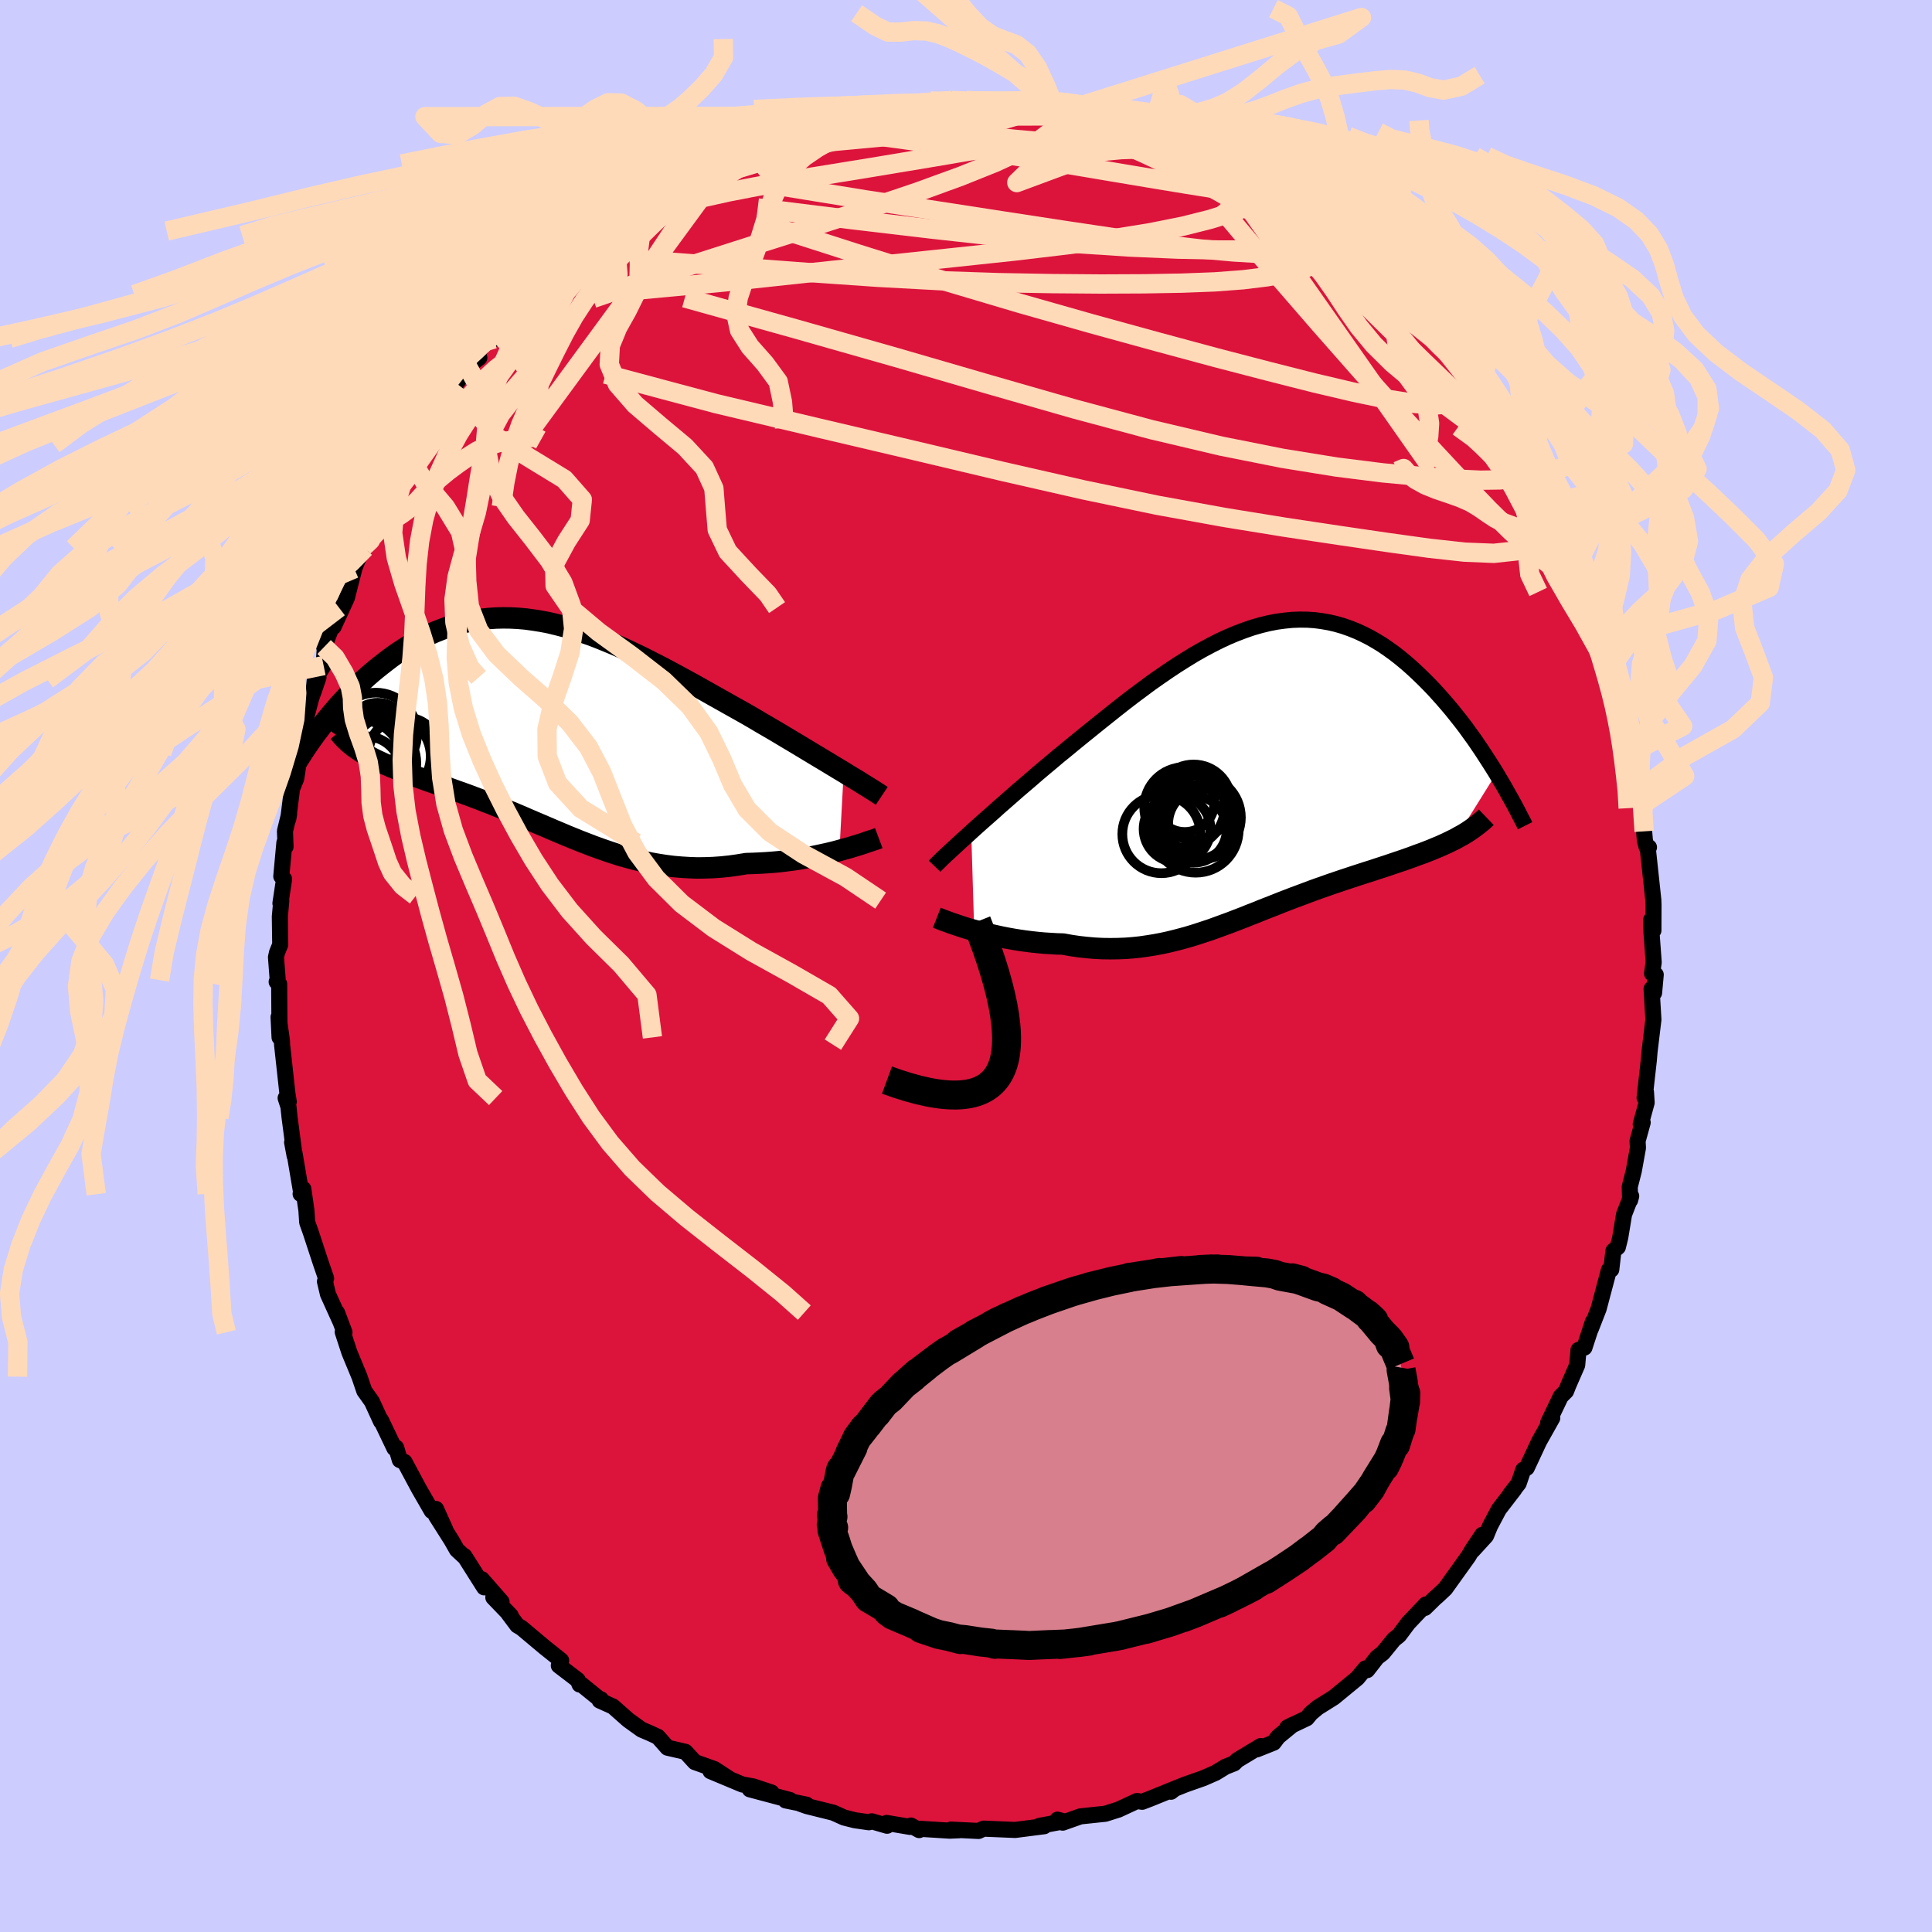 <svg xmlns="http://www.w3.org/2000/svg" width="500" height="500" viewBox="-100 -100 200 200"><defs><clipPath id="c"><path d="m30.74 4.73-.55-.33-.58-.35-.59-.36-.62-.37-.63-.38-.65-.39-.66-.4-.68-.41-.69-.41-.7-.42-.72-.43-.72-.42-.74-.43-.74-.44-.74-.43-.89-.5-.89-.5-.89-.5-.91-.51-.9-.51-.91-.51-.91-.5-.92-.5-.91-.49-.91-.48-.91-.46-.9-.46-.91-.43-.89-.42-.9-.4-.89-.37-.88-.36-.87-.33-.87-.3-.86-.28-.86-.25-.84-.22-.83-.2-.83-.16-.81-.13-.8-.11-.8-.07-.78-.04-.77-.01-.76.02-.74.05-.74.08-.72.1-.7.14-.7.16-.68.19-.67.21-.65.24-.64.25-.63.28-.61.3-.6.32-.59.33-.57.35-.56.36-.54.36-.53.38-.51.39-.5.39-.49.39-.47.39-.47.41-.45.41-.44.41-.43.42-.41.42-.41.42-.39.42-.39.42-.37.43-.36.42-.35.42-.33.41-.33.42 4.22 2.88.32.19.34.18.35.19.36.18.37.17.38.18.4.17.41.18.42.17.43.17.44.17.45.18.46.17.47.18.48.17.49.18.51.18.52.18.53.18.54.19.55.2.55.2.57.2.58.21.58.22.59.22.6.24.61.23.61.25.62.25.63.26.63.26.64.27.64.28.65.28.66.28.66.28.67.29.67.28.68.29.69.28.69.28.7.27.7.27.72.26.72.25.72.24.74.23.75.21.75.2.76.18.77.17.78.14.79.12.79.1.81.07.82.05.82.03.83-.01.84-.03.85-.06.86-.09.86-.12.86-.14.69-.02.68-.03.69-.04.68-.05.67-.06.67-.08.66-.09.66-.09.64-.11.64-.11.62-.13.61-.13.59-.13.58-.14.56-.15"/></clipPath><clipPath id="b"><path d="m-29.89 6.45.53-.48.56-.5.58-.51.6-.53.61-.55.63-.55.65-.57.66-.58.68-.58.69-.59.69-.6.71-.6.72-.6.72-.61.74-.6.86-.71.87-.71.88-.71.89-.72.89-.71.89-.71.89-.7.9-.69.9-.67.89-.66.9-.63.9-.62.89-.59.89-.56.88-.54.88-.5.88-.47.87-.44.86-.4.86-.36.85-.32.84-.29.84-.24.82-.2.82-.16.81-.11.8-.08.79-.03.78.01.76.05.76.1.75.13.73.17.72.21.71.25.7.28.69.32.67.34.66.38.65.4.64.44.62.45.61.48.59.49.58.51.57.53.56.54.54.54.53.55.51.56.5.56.49.57.48.57.47.59.46.58.45.59.43.6.43.59.41.6.4.59.39.6.38.59.37.58.36.58-4.23 6.78-.39.19-.41.2-.41.19-.42.19-.44.18-.45.19-.46.18-.47.18-.48.17-.48.18-.5.18-.51.18-.51.17-.53.18-.53.18-.55.18-.55.18-.57.19-.58.18-.58.19-.59.19-.6.2-.61.2-.62.21-.62.21-.62.22-.63.22-.64.23-.64.24-.64.24-.65.24-.65.25-.65.25-.65.26-.66.26-.67.26-.66.27-.67.26-.67.27-.68.26-.67.26-.69.25-.68.25-.69.25-.7.23-.7.23-.71.22-.71.2-.72.19-.73.18-.73.16-.74.14-.75.12-.76.11-.76.08-.77.06-.79.03-.79.01-.79-.01-.81-.04-.81-.07-.82-.09-.83-.12-.83-.15-.66-.02-.65-.04-.65-.04-.65-.06-.65-.07-.64-.08-.63-.09-.62-.1-.62-.11-.61-.12-.59-.13-.58-.13-.57-.14-.55-.14-.53-.15"/></clipPath><filter id="a"><feTurbulence baseFrequency=".05" numOctaves="3" result="noise" type="noise"/><feDisplacementMap in="SourceGraphic" in2="noise" scale="2"/></filter></defs><rect width="100%" height="100%" x="-100" y="-100" fill="#CCF"/><path fill="#DC143C" stroke="#000" stroke-linejoin="round" stroke-width="1.667" d="m71.02.77.38.13-.17 1.88-.26-.41.19 3.18-.4 3.32-.08.94-.18 1.6-.25 2.22.14-.59.07 1.1-.61 2.23.2-.17-.53 1.92.04.7-.43 2.39-.42 1.65.04 1.38.11-.42-.74 1.9-.39 2.37-.25 1.01-.46.39-.22 1.93-.24.04-.38 1.42-.69 2.6-.83 2.13.24-.8-.88 2.69-.61.24-.14 1.57-.92 2.11-.23.59-.55.55-1.31 2.73.43-.5-1.36 2.42-1.28 2.74-.36.2-.48 1.41-.87 1.11.42-.5-1.6 2.08-.91 1.72-.42 1.02-1.39 1.52 1.01-1.63-1.04 1.55-.4.68-2.4 3.35-.8.75-.29.25-1.01.99.1-.36-1.84 1.94-.94 1.26-.53.42-1.15 1.41-.6.46-1.02 1.31-.19-.17-.83 1-2.42 1.99-.22.14-1.47.92-.71.6-.41.5-2.02.96.57-.29-1.52 1.25-.46.61-1.73.69.39-.34-2.42 1.46-.33.33-.91.36-1.01.62-1.28.56-1.85.65-1.3.52-.19.23.41-.32-2.53 1.03-.86.33-.54-.08-1.92.89-1.36.43-.1.01-2.47.26-1.84.65-.54-.31.65.17-2.54.48.51.03-3.04.39-.1-.01-2.15-.09-.98-.04-.52.24-2.86-.14.84.07-.97.04-3-.19-.16.13-.85-.47-.09.14-2.43-.41.05.29-1.59-.46-.29.1-1.46-.21-1.11-.28-1.11-.5-2.73-.68-.68-.24.64.09-2.17-.44.46-.04-4.17-1.11 2.25.33-1.9-.63-1.12-.2-3.3-1.38 2.01.83-1.59-1.04-2.04-.73-.97-1.06-1.86-.43-.99-1.12-.84-.39-.85-.36-1.39-1-1.57-1.39-1.38-.62.13-.13.04.13-2.04-1.65-.21-.01-.19-.46-1.96-1.5.24-.53-1.68-1.34-2.42-2.03-.44-.26-.92-1.23.24.21-1.8-1.87.85.44-2.04-2.33.24.84-2.05-3.24H-52l-.7-.65-.57-1-1.59-2.51.96 1.43-.96-2.14-.45.2-1.31-2.27-.59-1.1-.91-1.7-.49-.2-.38-1.28-.18.06-1.39-2.91v.13l-.94-2.05-.79-1.11-.5-1.47-1.04-2.51-.69-2.11.18.03-.77-2.04.32.87-1.26-2.78-.31-1.31.12-.32-.58-1.69-1.01-3.08-.37-1.04-.08-1.23-.32-2.22-.28.51.09.04-.71-4.19-.26-1.19.26 1.4-.52-3.95-.12-1.14-.29-.89.32.38-.14-.88-.55-5.03-.01-.4-.35-2.45.1 2.1-.04-5.53-.26-.22.11-.18-.18-2.37.11-.49.33-.81-.04-2.9.15-1.66-.09.28.38-2.51-.29-.28.32-3.49.12.42-.06-1.62.43-1.77-.09.53.39-3.12.44-1.09.4-2.62.15-.44.12-2.17-.01.28.89-3.35.75-2.15-.51 1.48.13-1.25.91-1.46.14-2.04-.09.12 1.54-4.08-.56 1.99 1.38-3 .77-3.02-.45 1.12.78-1.98.64-1.42.14.15 1.55-3.27.15-1.01.34-.6 1.57-2.64-.92 1.79 1.48-2.82-.01.26 1.21-2.44.86-1.23.12-.49 1.08-.87 1.36-2.57-.27.14.94-1.31 1.15-1.72 1.22-.93h-.54l1.45-2 1-.66-.4.72 2.36-3.26.56-.21.77-.8.89-.33-.14-.22.2-.61 2.38-2.26 1.7-1.31.15-.1 1.93-1.36.14-.24.59-.75-.64.28 1.24-.92 2.73-1.52 1.54-1.09.7-.62-.22.4 2.49-1.54.01-.08.13-.04 1.54-.82.93-.64.65-.08 2.33-1.32 2.09-.83-.47.08.8-.49 2.59-.72.31-.33 2.46-.41-.94-.07 1.64-.07.93-.53 1.15-.04-.03-.05 1.75-.32 1.84-.48-.39-.06 2.67-.25-1.04-.08 3.26-.06.33-.02 1.81-.46 1.62.27.04-.32 1.53.01-.07.27 1.73-.19 2.69.17-.07-.16 1.47.23.78.17 2.67.31-.03-.05-.96-.12 2.02.41 1.7.09.61.42 2.58.51.04-.07 2.95 1.08.98.25.21-.06 1.01.44.59.43-.18-.21.81.3 2.89 1.55.26.08 1.19.85.69.04 1.94.95-.22-.12 1.66.86 2.41 1.34.75.32.04-.01 1.17 1.08 1.4.86.23.15 2.24 1.79-.48-.01 2.02 1.43-.36-.23 2.12 1.87.23.15 1.5 1.49-.09.02.96.62 1.96 2.38 1.21.93-.21-.06.78.82 1.78 1.75.12.58.99.57-.03.65 1.89 2.32.41.02-.32.36.82 1.34 2.02 2.8-.65-.98 1.46 2.72.94 1.1.64 1.11.16-.09.38 1.48.86.93.91 1.63-.07.14.66.68.18 1.55 1.13 2.12.95 2.19.22.61 1.1 2.58.33.62.03.32.41 1.08-.14-.15.87 2.81.8 2.56.04.28.65 1.54.3 1.92-.07-.62.79 2.54.77 3.58-.2-.6.54 2.11.22 1.19.18 2.2.12.56.15 2.17.08.95.18.68.24.02-.12.14.57 5.31.02.51-.01 2.65-.24-1.08v.71l.27 3.67-.17 1.15.38.13" filter="url(#a)"/><path fill="#fff" d="m-29.89 6.45.53-.48.56-.5.58-.51.6-.53.61-.55.63-.55.65-.57.66-.58.68-.58.69-.59.69-.6.71-.6.72-.6.72-.61.74-.6.86-.71.87-.71.88-.71.89-.72.89-.71.89-.71.89-.7.9-.69.9-.67.89-.66.9-.63.9-.62.89-.59.89-.56.88-.54.88-.5.88-.47.87-.44.86-.4.86-.36.85-.32.84-.29.84-.24.82-.2.82-.16.81-.11.8-.08.79-.03.78.01.76.05.76.1.75.13.73.17.72.21.71.25.7.28.69.32.67.34.66.38.65.4.64.44.62.45.61.48.59.49.58.51.57.53.56.54.54.54.53.55.51.56.5.56.49.57.48.57.47.59.46.58.45.59.43.6.43.59.41.6.4.59.39.6.38.59.37.58.36.58-4.23 6.78-.39.19-.41.2-.41.19-.42.19-.44.18-.45.19-.46.18-.47.18-.48.17-.48.18-.5.18-.51.18-.51.17-.53.18-.53.18-.55.18-.55.18-.57.19-.58.18-.58.19-.59.19-.6.2-.61.2-.62.21-.62.21-.62.22-.63.22-.64.23-.64.24-.64.24-.65.24-.65.25-.65.25-.65.26-.66.26-.67.26-.66.27-.67.26-.67.27-.68.26-.67.26-.69.25-.68.25-.69.25-.7.23-.7.23-.71.22-.71.2-.72.19-.73.18-.73.16-.74.14-.75.12-.76.11-.76.08-.77.06-.79.03-.79.01-.79-.01-.81-.04-.81-.07-.82-.09-.83-.12-.83-.15-.66-.02-.65-.04-.65-.04-.65-.06-.65-.07-.64-.08-.63-.09-.62-.1-.62-.11-.61-.12-.59-.13-.58-.13-.57-.14-.55-.14-.53-.15" filter="url(#a)" transform="translate(30.43 -20.33)"/><path fill="#fff" d="m30.74 4.73-.55-.33-.58-.35-.59-.36-.62-.37-.63-.38-.65-.39-.66-.4-.68-.41-.69-.41-.7-.42-.72-.43-.72-.42-.74-.43-.74-.44-.74-.43-.89-.5-.89-.5-.89-.5-.91-.51-.9-.51-.91-.51-.91-.5-.92-.5-.91-.49-.91-.48-.91-.46-.9-.46-.91-.43-.89-.42-.9-.4-.89-.37-.88-.36-.87-.33-.87-.3-.86-.28-.86-.25-.84-.22-.83-.2-.83-.16-.81-.13-.8-.11-.8-.07-.78-.04-.77-.01-.76.02-.74.05-.74.08-.72.1-.7.14-.7.16-.68.19-.67.21-.65.24-.64.25-.63.28-.61.3-.6.32-.59.33-.57.35-.56.36-.54.36-.53.38-.51.39-.5.39-.49.39-.47.39-.47.41-.45.41-.44.41-.43.42-.41.42-.41.42-.39.42-.39.42-.37.43-.36.42-.35.42-.33.41-.33.42 4.22 2.88.32.19.34.18.35.19.36.18.37.17.38.18.4.17.41.18.42.17.43.17.44.17.45.18.46.17.47.18.48.17.49.18.51.18.52.18.53.18.54.19.55.2.55.2.57.2.58.21.58.22.59.22.6.24.61.23.61.25.62.25.63.26.63.26.64.27.64.28.65.28.66.28.66.28.67.29.67.28.68.29.69.28.69.28.7.27.7.27.72.26.72.25.72.24.74.23.75.21.75.2.76.18.77.17.78.14.79.12.79.1.81.07.82.05.82.03.83-.01.84-.03.85-.06.86-.09.86-.12.86-.14.69-.02.68-.03.69-.04.68-.05.67-.06.67-.08.66-.09.66-.09.64-.11.64-.11.62-.13.61-.13.59-.13.58-.14.56-.15" filter="url(#a)" transform="translate(-43.4 -24.8)"/><g fill="none" stroke="#000" transform="translate(30.43 -20.33)"><path stroke-linejoin="round" stroke-width="1.667" d="m-33.68 10 .22-.23.27-.26.3-.3.34-.32.37-.34.4-.37.43-.4.46-.42.49-.44.51-.47.53-.48.56-.5.58-.51.6-.53.61-.55.63-.55.65-.57.66-.58.68-.58.69-.59.69-.6.71-.6.72-.6.72-.61.74-.6.86-.71.87-.71.88-.71.89-.72.89-.71.89-.71.89-.7.9-.69.9-.67.89-.66.9-.63.9-.62.89-.59.89-.56.88-.54.88-.5.88-.47.87-.44.86-.4.86-.36.85-.32.84-.29.84-.24.82-.2.82-.16.81-.11.8-.08.79-.03.78.01.76.05.76.1.75.13.73.17.72.21.71.25.7.28.69.32.67.34.66.38.65.4.64.44.62.45.61.48.59.49.58.51.57.53.56.54.54.54.53.55.51.56.5.56.49.57.48.57.47.59.46.58.45.59.43.6.43.59.41.6.4.59.39.6.38.59.37.58.36.58.34.58.34.57.32.56.31.56.31.55.29.53.28.53.27.53.27.51.25.5" filter="url(#a)"/><path stroke-linejoin="round" stroke-width="2.222" d="m-33.45 15.33.23.09.27.11.32.12.34.12.38.14.42.14.44.15.46.15.49.15.52.14.53.15.55.14.57.14.58.13.59.13.61.12.62.11.62.1.63.09.64.08.65.07.65.06.65.04.65.04.66.02.83.15.83.12.82.09.81.07.81.04.79.01.79-.01.79-.03.77-.06.76-.08.76-.11.75-.12.74-.14.73-.16.73-.18.72-.19.71-.2.71-.22.7-.23.7-.23.69-.25.68-.25.69-.25.67-.26.68-.26.67-.27.67-.26.66-.27.67-.26.66-.26.65-.26.65-.25.65-.25.65-.24.64-.24.64-.24.64-.23.63-.22.62-.22.62-.21.62-.21.61-.2.6-.2.59-.19.58-.19.58-.18.57-.19.55-.18.55-.18.53-.18.53-.18.51-.17.51-.18.5-.18.48-.18.48-.17.47-.18.46-.18.45-.19.44-.18.42-.19.41-.19.41-.2.39-.19.37-.21.37-.2.35-.21.34-.22.32-.22.31-.23.3-.23.29-.23.28-.24.26-.25" filter="url(#a)"/><circle cx="-7.783" cy="3.398" r="3.06" clip-path="url(#b)" filter="url(#a)"/><circle cx="-5.868" cy="5.603" r="3.632" clip-path="url(#b)" filter="url(#a)"/><circle cx="-6.613" cy="5.433" r="3.872" clip-path="url(#b)" filter="url(#a)"/><circle cx="-8.583" cy="6.138" r="3.462" clip-path="url(#b)" filter="url(#a)"/><circle cx="-10.203" cy="6.678" r="4.044" clip-path="url(#b)" filter="url(#a)"/><circle cx="-7.813" cy="3.908" r="4.166" clip-path="url(#b)" filter="url(#a)"/><circle cx="-6.348" cy="4.953" r="4.372" clip-path="url(#b)" filter="url(#a)"/><circle cx="-6.893" cy="6.178" r="3.462" clip-path="url(#b)" filter="url(#a)"/><circle cx="-6.868" cy="3.373" r="3.902" clip-path="url(#b)" filter="url(#a)"/><circle cx="-6.653" cy="6.218" r="4.452" clip-path="url(#b)" filter="url(#a)"/></g><g fill="none" stroke="#000" transform="translate(-43.4 -24.8)"><path stroke-linejoin="round" stroke-width="2.222" d="m34.68 7.19-.24-.16-.28-.18-.31-.2-.35-.22-.39-.24-.42-.26-.44-.28-.48-.29-.5-.3-.53-.33-.55-.33-.58-.35-.59-.36-.62-.37-.63-.38-.65-.39-.66-.4-.68-.41-.69-.41-.7-.42-.72-.43-.72-.42-.74-.43-.74-.44-.74-.43-.89-.5-.89-.5-.89-.5-.91-.51-.9-.51-.91-.51-.91-.5-.92-.5-.91-.49-.91-.48-.91-.46-.9-.46-.91-.43-.89-.42-.9-.4-.89-.37-.88-.36-.87-.33-.87-.3-.86-.28-.86-.25-.84-.22-.83-.2-.83-.16-.81-.13-.8-.11-.8-.07-.78-.04-.77-.01-.76.02-.74.05-.74.08-.72.1-.7.14-.7.16-.68.19-.67.21-.65.24-.64.25-.63.28-.61.3-.6.32-.59.33-.57.35-.56.36-.54.36-.53.38-.51.39-.5.39-.49.39-.47.39-.47.41-.45.41-.44.41-.43.42-.41.42-.41.42-.39.42-.39.42-.37.43-.36.42-.35.42-.33.41-.33.42-.31.41-.31.4-.29.4-.28.39-.27.39-.26.38-.25.38-.24.37-.23.36-.22.35" filter="url(#a)"/><path stroke-linejoin="round" stroke-width="2.222" d="m34.37 11.56-.24.09-.3.1-.33.11-.36.12-.4.14-.44.14-.46.14-.49.15-.52.14-.53.15-.56.15-.58.14-.59.13-.61.13-.62.13-.64.11-.64.11-.66.09-.66.09-.67.08-.67.06-.68.05-.69.04-.68.03-.69.02-.86.14-.86.12-.86.09-.85.06-.84.03-.83.01-.82-.03-.82-.05-.81-.07-.79-.1-.79-.12-.78-.14-.77-.17-.76-.18-.75-.2-.75-.21-.74-.23-.72-.24-.72-.25-.72-.26-.7-.27-.7-.27-.69-.28-.69-.28-.68-.29-.67-.28-.67-.29-.66-.28-.66-.28-.65-.28-.64-.28-.64-.27-.63-.26-.63-.26-.62-.25-.61-.25-.61-.23-.6-.24-.59-.22-.58-.22-.58-.21-.57-.2-.55-.2-.55-.2-.54-.19-.53-.18-.52-.18-.51-.18-.49-.18-.48-.17-.47-.18-.46-.17-.45-.18-.44-.17-.43-.17-.42-.17-.41-.18-.4-.17-.38-.18-.37-.17-.36-.18-.35-.19-.34-.18-.32-.19-.31-.2-.29-.2-.29-.2-.27-.21-.25-.21-.24-.22-.23-.22-.22-.23-.2-.24-.2-.24" filter="url(#a)"/><circle cx="-17.689" cy=".77" r="4.266" clip-path="url(#c)" filter="url(#a)"/><circle cx="-17.834" cy="3.795" r="4.332" clip-path="url(#c)" filter="url(#a)"/><circle cx="-16.174" cy="3.09" r="4.162" clip-path="url(#c)" filter="url(#a)"/><circle cx="-14.699" cy="2.78" r="3.736" clip-path="url(#c)" filter="url(#a)"/><circle cx="-19.224" cy="3.585" r="4.244" clip-path="url(#c)" filter="url(#a)"/><circle cx="-18.179" cy="2.575" r="4.256" clip-path="url(#c)" filter="url(#a)"/><circle cx="-18.734" cy="4.7" r="3.678" clip-path="url(#c)" filter="url(#a)"/><circle cx="-17.004" cy="1.345" r="3.222" clip-path="url(#c)" filter="url(#a)"/><circle cx="-18.174" cy="2.965" r="3.886" clip-path="url(#c)" filter="url(#a)"/><circle cx="-17.509" cy=".665" r="3.114" clip-path="url(#c)" filter="url(#a)"/></g><g fill="none" stroke="#FFDAB9" stroke-linejoin="round" stroke-width="2"><path d="m-34.01-78.52 1.34-.85 1.36-.62 1.62-.6 1.9-.64 2.11-.67 2.31-.71 2.52-.76 2.74-.79 2.89-.81 2.93-.82 2.84-.8 2.63-.73 2.38-.66 2.06-.56 1.53-.47" filter="url(#a)"/><path d="m1.7-89.5 1.74.08 1.03.07.83.11.68.14.43.14.14.15-.11.17-.31.2-.51.24-.73.29-1.05.31-1.45.33-1.95.35-2.55.36-3.19.38-3.82.4-4.32.4-4.76.41m27.41-3.86-.17.08.4.32.26.5-.13.64-.63.8-1.24.94-1.94 1.1-2.75 1.27-3.59 1.44L-5-80.13l-5.18 1.75-5.88 1.9-6.59 2.08-7.42 2.37-8.54 2.92m.68-6.5.41-.51.76-.59 1.3-.83 1.6-.96 1.62-.95 1.51-.87 1.39-.76 1.26-.7 1.18-.63 1.1-.59 1.02-.56.92-.5.78-.43.56-.33.28-.19-.04-.01-.44.2-.94.45-1.5.71m87.3 40.23.66 1.59.37 1.11.12.68-.17.24-.46-.16-.71-.45-.95-.68-1.22-.93-1.52-1.28-1.87-1.71-2.24-2.21-2.64-2.74-3.04-3.26L45-57.02l-3.94-4.39-4.47-5.08-5.03-5.8-5.39-6.42" filter="url(#a)"/><path d="m35.98-77.41 1.19 1.16.2.65-.36.48-.89.39-1.46.31-2.1.2-2.8.1h-3.54l-4.29-.09-5.08-.22-5.9-.39-6.74-.61-7.63-.84-8.56-1.01-9.58-1.19m74.17 18.13.07.15-.19.47-.38.62-.7.55-1.14.36-1.66.11-2.22-.16-2.82-.44-3.44-.72-4.08-.96-4.73-1.2-5.42-1.41-6.11-1.65-6.8-1.87-7.46-2.12-8.08-2.4-8.72-2.73-9.58-3.08m78.78 24.95v.29l-.36.56-.83.47-1.43.23-2.07.03-2.71-.13-3.36-.25-4.03-.38-4.78-.6-5.57-.9-6.38-1.27-7.2-1.7-7.97-2.14-8.75-2.51-9.6-2.79-10.51-2.99-11.49-3.21" filter="url(#a)"/><path d="m52.61-60.34.24.21.33.65.49.89.5.91.43.79.28.61.11.37-.11.12-.33-.15-.56-.42-.8-.67-1.04-.96-1.31-1.23-1.58-1.52-1.87-1.8-2.16-2.11-2.52-2.48-2.98-2.95-3.53-3.52-3.94-4.05M8.25-88.95l1.79.33 1.61.33 1.55.37 1.51.41 1.43.4 1.28.38 1.05.32.81.25.57.2.37.14.17.1-.03.05-.31-.03-.66-.14-1.11-.29-1.59-.46-2.11-.61-2.75-.78" filter="url(#a)"/><path d="m15.2-87.59 2.08.73 1.11.37.62.23.34.19.17.18.06.2-.04.22-.18.23-.41.2-.72.15-1.09.06h-1.5l-1.92-.08-2.34-.14-2.8-.22-3.31-.29-3.89-.39-4.52-.46-5.06-.56m49.95 14.56 1.03 1.05.88.88 1.01 1.03 1.06 1.1 1 1.04.91.96.8.86.7.77.6.67.46.54.3.4.14.23-.06.03-.27-.18-.5-.44-.75-.72-1.02-1.04-1.29-1.37-1.52-1.69-1.78-2.02m-59.58-16.74-.08-.1.72-.18.92-.21.91-.21.88-.19.81-.17.7-.15.53-.1.34-.04.11.04-.14.11-.48.2-.89.3-1.4.41-1.92.54-2.36.66-2.75.76m-13.78 6.86 1.18-.84.89-.58.87-.52.87-.5.85-.49.83-.46.82-.44.8-.42.76-.38.65-.31.5-.22.29-.1.06.05-.22.22-.55.41-.93.62-1.36.85-1.74 1.07-1.99 1.2-2.1 1.27-2.18 1.32m95.88 28.99.31.89-.13 1.19-.57 1.16-1.11.95-1.7.62-2.33.25-2.99-.12-3.66-.4-4.33-.6-4.99-.73-5.65-.85-6.29-1.02-6.94-1.26-7.63-1.59-8.34-1.9-9.11-2.16-9.91-2.33-10.7-2.54-11.41-3.05" filter="url(#a)"/><path d="m-34.01-78.52 1.19-.84.9-.59.88-.52.89-.52.86-.49.83-.46.79-.43.75-.4.69-.34.56-.27.37-.15.12-.02-.15.15-.48.34-.85.55-1.34.82-1.91 1.14-2.48 1.43-2.72 1.54m56.05-7.87.38.14 1.21.7 1.55.98 1.64 1.08 1.67 1.15 1.72 1.22 1.78 1.28 1.85 1.37 1.88 1.42 1.87 1.45 1.81 1.45 1.71 1.4 1.61 1.34 1.49 1.25 1.38 1.16 1.27 1.04 1.14.93.99.79.82.62.59.4.37.21" filter="url(#a)"/><path d="m-31.77-80.23.51-.15.97-.54.93-.52.87-.5.87-.46.83-.44.72-.36.52-.26.24-.1-.13.1-.51.31-.94.54-1.39.78-1.85.98m58.45-1.16 1.49.88.85.77.09.6-.56.56-1.09.58-1.62.64-2.19.68-2.77.7-3.4.68-4.01.65-4.68.62-5.4.64-6.2.66-7.09.75-8.01.85-8.85.95-9.44.88" filter="url(#a)"/><path d="m-38.07-75.37.27-.36.48-.48.85-.65 1.22-.82 1.43-.91 1.43-.89 1.28-.8 1.1-.67.91-.54.73-.44.55-.33.38-.23.23-.13.08-.03-.11.07-.38.23-.72.42-1.11.61-1.38.76m11.93-5.75.98-.24 1.54-.06 1.86.11 2.22.21 2.57.3 2.9.38 3.18.45 3.43.5 3.63.54 3.76.59 3.86.63 3.91.66 3.94.66 3.88.64 3.76.6 3.51.53" filter="url(#a)"/><path d="m-37.93-75.61.5-.48 1.05-.5 1.8-.71 2.27-.8 2.51-.77 2.6-.68 2.67-.59 2.74-.53 2.84-.5 2.96-.49 3.09-.5 3.2-.52 3.3-.55 3.31-.55 3.28-.56 3.22-.52 3.17-.46 3.19-.37 3.19-.29 3.1-.23" filter="url(#a)"/><path d="m35.98-77.41 1.28 1.17.47.69.1.52-.23.45-.57.37-.98.28-1.4.16-1.84.06-2.31-.04-2.83-.17-3.42-.31-4.04-.48-4.69-.65-5.37-.8-6.08-.93-6.87-1.06-7.7-1.18-8.38-1.36" filter="url(#a)"/><path d="m35.98-77.41 1.31 1.19.55.75.23.62-.01.6-.31.57-.62.54-.97.51-1.31.47-1.67.44-2.04.38-2.46.3-2.92.22-3.4.13-3.92.07-4.47.02-5.02-.04-5.55-.1-6.02-.2-6.46-.35-6.92-.48-7.47-.56-8.13-.61" filter="url(#a)"/><path d="m20.35-85.88.47.3.75.39 1.14.6 1.36.73 1.41.78 1.38.75 1.34.73 1.32.7 1.27.69 1.21.66 1.11.61.95.54.78.45.58.35.37.22.17.1-.06-.04-.3-.2-.55-.37-.86-.55-1.29-.81-1.95-1.17m-32.44-9.17 1.08.03 1.03.04h1.2l1.25-.02 1.21-.01 1.15-.01 1.07.01.99.01.92.01.88.05.91.08 1.03.14 1.17.18 1.3.2 1.38.21 1.43.25 1.4.29 1.18.23.62-.11-75.72.09 1.62 1.73 1.73.12 1.59-.94 1.41-1.2 1.4-.76 1.49-.03 1.57.55 1.57.73 1.49.46 1.38-.08 1.26-.59 1.21-.83 1.24-.6 1.37.03 1.52.79 1.61 1.34 1.59 1.51 1.46 1.27 1.31.77 1.23.22 1.29-.22 1.76-.7-21.06 28.73.63-1.74.11-1.68v-1.81l.13-1.74.32-1.44.43-1.14.42-1.03.41-1.09.46-1.22.64-1.25.89-1.05 1.15-.64 1.3-.17 1.23.1.82-.1-.09-1.11-1.86-3.35.05.47.19-.75.49-.59.86-.98.95-1.52.78-1.89.62-1.95.56-1.68.61-1.25.7-.85.8-.59.86-.53.94-.66 1.03-.89 1.17-1.13 1.25-1.43 1.02-1.76-.03-1.9" filter="url(#a)"/><path d="m-40-74.01 1.37-.73.73-.44.51-.46.65-.52.92-.6 1.11-.67 1.16-.69 1.08-.66.97-.6.87-.52.81-.43.79-.34.82-.28.9-.26 1-.31 1.18-.42 1.68-.78-21.73 13.54-1.14.22-1.24.53-.99.92-.87.9-.92.7-1.02.53-1.09.47-1.13.51-1.15.57-1.16.63-1.17.66-1.14.73-1.07.83-.97.96-.91 1.06-.95 1.03-1.08.89-1.2.64-1.18.42-1.08.35-1.75.92m24.37.27-.57-.32-1.09.13-1.32.2-1.32.23-1.21.37-1.08.52-1.01.64-1 .7-.97.72-.92.76-.84.78-.74.79-.69.75-.73.71-.9.67-1.1.7-1.2.86-1.05 1.12-.59.7" filter="url(#a)"/><path d="m-43.82-65.21-.99.73-1.12.82-.99.63-.9.58-.83.64-.79.73-.78.83-.78.88-.79.92-.8.94-.8.96-.8.99-.77 1-.75 1.03-.72 1.02-.7.99-.68.92-.66.87-.65.85-.64.92-.62 1.11-.62 1.34-.66 1.44-.69.66m-4.1 10.39 1.14 1.1.93 1.58.65 1.45.21 1.13.03 1.05.17 1.19.43 1.4.55 1.52.46 1.51.22 1.44.05 1.38.03 1.36.18 1.36.35 1.33.42 1.24.38 1.13.36 1.09.52 1.14 1.05 1.31 1.36 1.05m121.7-30.17-1.06-.74-1.06-1.19-.76-1.46-.72-1.47-.86-1.24-1.05-.9-1.18-.6-1.21-.42-1.11-.41-.96-.49-.84-.56-.82-.57-.9-.54-1.05-.46-1.19-.42-1.24-.42-1.19-.48-1.04-.58-.77-.63-.43-.49-.64.27" filter="url(#a)"/><path d="m64.41-38.05-1.5-1.47-.88-1.43-.78-1.47-.66-1.45-.52-1.33-.45-1.17-.43-1.02-.48-.94-.52-.88-.6-.81-.68-.73-.77-.69-.87-.72-.91-.8-.88-.87-.91-.84-1.6-1.16" filter="url(#a)"/><path d="m60.17-47.78.54.99.58 1.46.64 1.62.62 1.6.55 1.5.44 1.33.37 1.19.32 1.09.31 1.07.33 1.13.36 1.22.39 1.29.4 1.33.39 1.34.36 1.32.33 1.35.3 1.4.28 1.48.24 1.52.2 1.48.17 1.43.16 1.5.1 1.8M52.7-59.96l1.01-1.59.47-1.89-.52-1.14-.94-.71-.79-.9-.41-1.4-.11-1.85-.01-2.02-.16-1.91-.42-1.66-.68-1.42-.81-1.29-.76-1.33-.56-1.57-.36-1.9-.31-2.11-.38-1.9-.06-.98m5.8 27.57.88 1.58.74 1.5.5 1.45.4 1.42.42 1.29.47 1.12.49.97.46.92.41.96.32 1.02.23 1.07.13 1.16.03 1.34-.03 1.67.21 1.94.87 1.83M47.08-67.03l.61-1.72-.43-1.65-1.13-.92-1.19-.64-1.05-.64-.9-.78-.8-.95-.69-1.15-.61-1.33-.53-1.52-.47-1.69-.43-1.87-.4-1.99-.41-2.04-.44-1.98-.54-1.83-.68-1.67-.86-1.62-.97-1.72-.93-1.87-.86-1.71-1.55-.79m11.43 28.19.1.64.49 1.37.43 1.81.24 1.88.22 1.66.35 1.32.52 1.05.63.87.63.84.54.93.4 1.1.19 1.28-.09 1.35-.24 1.3.05 1.26-25.86-36.88.31-.04.97.57 1.16.79 1.1.86 1 .88.94.9.93.89.96.89 1.02.85 1.05.78 1.05.71 1 .63.94.63.89.71.85.85.83.97.83.98.86.94 1.22 1.15" filter="url(#a)"/><path d="m24.72-83.73-.94-.35-1.33-.19-1.1.12-.84.13-.69-.06-.71-.19-.84-.19-1.01-.09-1.19.04-1.3.12-1.34.14-1.3.11-1.22.08-1.06.09-.88.16-.74.32-.77.52-1.06.76-1.14 1.11 14.08-5.22.85.1.66.04.91-.34 1.21-.57 1.35-.51 1.35-.26 1.33-.12 1.36-.18 1.47-.37 1.59-.57 1.66-.66 1.67-.59 1.61-.43 1.54-.29 1.5-.2 1.5-.19 1.54-.19 1.54-.12 1.46.06 1.32.31 1.26.47 1.42.26 1.86-.41 1.87-1.14" filter="url(#a)"/><path d="m19.13-86.26 1.56-5.04.37 1.05.33 1.45.64.63 1 .02 1.25-.25 1.39-.41 1.47-.64 1.57-.99 1.69-1.31 1.82-1.52 1.98-1.47 2.14-1.11 2.23-.62 2.37-1.72-30.67 9.65-1.04-.42-.42-.81-.59-1.44-.83-1.78-1.03-1.49-1.14-.89-1.23-.45-1.25-.49-1.25-.88L.3-98.45l-1.17-1.39-1.17-1.24-1.24-1.05-1.34-1.04-1.45-1.23-1.51-1.48-1.51-1.56-1.45-1.41-1.39-1.14-1.43-.94-1.66-.83-2.02-.07 26.25 23-.63-.96-1.17-1.13-1.2-.82-1.17-.73-1.19-.71-1.21-.7-1.18-.64-1.13-.57-1.07-.52-1.06-.48-1.11-.42-1.2-.28-1.3-.04-1.34.15h-1.32l-1.32-.63-1.93-1.32m9.83 9.04-1.76.17-2.01.26-2.17.32-2.24.37-2.22.41-2.15.47-2.09.54-2.04.63-2.03.75-2.04.85-2.05.94-2.04 1-2.01 1.06-1.96 1.1-1.89 1.13-1.84 1.18-1.78 1.23-1.75 1.31-1.75 1.44-1.82 1.6-1.84 1.7-1.62 1.57-1.36 1.18" filter="url(#a)"/><path d="m-1.49-89.59-2.32.17-3.43.27-3.9.32-4.01.37-3.78.42-3.32.48-2.78.55-2.49.66-2.61.75-3.21.87-4.07.95-4.93 1.01-5.49 1.07-5.53 1.11-5.04 1.16-4.11 1.22-3.08 1.28-2.38 1.37-2.34 1.47-3.08 1.57-4.3 1.66-5.55 1.68-6.51 1.69-7.13 1.63-7.36 1.61-6.69 1.72-6.84 2.21" filter="url(#a)"/><path d="m-4.96-89.08-2.9.18-2.37.32-2.17.39-2.08.43-2.09.5-2.19.58-2.29.69-2.35.8-2.36.89-2.37.96-2.4 1.03-2.48 1.09-2.57 1.17-2.63 1.24-2.63 1.32-2.54 1.38-2.37 1.44-2.22 1.47-2.12 1.51-2.1 1.55-2.19 1.59-2.35 1.66-2.54 1.78-2.75 1.91-2.83 2.03-2.62 2.2-2.07 2.39" filter="url(#a)"/><path d="m-4.96-89.08-2.97.18-2.2.32-1.94.39-1.98.44-2.26.5-2.66.59-2.97.7-3.08.8-3.03.9-2.96.97-2.97 1.04-3.06 1.11-3.15 1.18-3.18 1.25-3.07 1.33-2.9 1.39-2.74 1.44-2.67 1.48-2.7 1.53-2.87 1.57-3.15 1.63-3.54 1.71-4.02 1.81-4.53 1.91-4.99 2.03-5.39 2.11-5.67 2.22-5.77 2.34-5.57 2.55-4.61 2.67" filter="url(#a)"/><path d="m-4.96-89.08-2.8.18-2.06.32-1.82.4-1.8.44-1.86.51-1.98.6-2.09.7-2.19.81-2.25.91-2.27.98-2.27 1.05-2.26 1.12-2.23 1.19-2.17 1.26-2.09 1.34-2.01 1.4-1.93 1.45-1.88 1.5-1.86 1.54-1.85 1.6-1.86 1.67-1.87 1.74-1.87 1.84-1.88 1.94-1.88 2.03-1.84 2.12-1.79 2.18-1.69 2.22-1.57 2.2-1.44 2.13-1.36 2.06-1.38 2.12-1.54 2.46-1.91 3.06" filter="url(#a)"/><path d="m-5.29-89.06-2.41.23-2.7.37-3.08.43-3.35.49-3.54.57-3.72.68-3.93.79-4.09.9-4.02.98-3.67 1.05-3.07 1.09-2.44 1.15-1.96 1.21-1.77 1.26-1.87 1.35-2.18 1.42-2.57 1.51-2.92 1.57-3.14 1.64-3.29 1.68-3.42 1.71-3.65 1.75-4 1.79-4.43 1.85-4.88 1.91-5.26 1.99-5.54 2.05-5.7 2.12-5.78 2.19-5.73 2.27-5.61 2.38-5.51 2.45-5.63 2.53-6.13 2.69-6.39 3.06-5.98 2.93" filter="url(#a)"/><path d="m-5.29-89.06-2.25.22-2.4.37-2.33.42-2.19.48-2.1.55-2.07.65-2.08.77-2.12.88-2.17.97-2.19 1.03-2.2 1.08-2.14 1.11-2.06 1.17-1.97 1.22-1.89 1.29-1.84 1.38-1.85 1.47-1.9 1.57-1.97 1.65-2 1.68-1.99 1.67-1.92 1.65-1.86 1.64-1.78 1.69-1.67 1.76-1.07 1.54" filter="url(#a)"/><path d="m-10.18-88.67-1.91.47-1.58.45-1.71.47-2.02.57-2.38.7-2.62.82-2.69.91-2.64.98-2.51 1.04-2.36 1.1-2.24 1.17-2.15 1.25-2.12 1.32-2.14 1.39-2.21 1.44-2.32 1.48-2.43 1.51-2.54 1.55-2.59 1.6-2.6 1.68-2.63 1.79-2.68 1.9-2.68 2.02-2.48 2.09-2.06 2.06-1.57 1.69" filter="url(#a)"/><path d="m-9.79-88.61-2.85.58-2.16.47-2.06.54-2.13.67-2.25.81-2.4.92-2.48 1.01-2.48 1.06-2.41 1.11-2.32 1.15-2.23 1.2-2.16 1.27-2.1 1.35-2.04 1.43-1.97 1.51-1.89 1.58-1.81 1.64-1.75 1.68-1.72 1.72-1.72 1.75-1.75 1.8-1.79 1.85-1.82 1.92-1.85 1.99-1.84 2.05-1.82 2.13-1.82 2.19-1.84 2.28-1.86 2.38-1.85 2.46-1.77 2.55-1.68 2.68-1.58 2.82-1.25 2.77-.25 2.19M70.2-13.94l-.18-2.76-.28-2.88.13-2.98 1.1-2.96 2.05-2.84 2.23-2.71 1.45-2.59.2-2.5-.87-2.46-1.33-2.45-1.13-2.43-.53-2.4.17-2.34.74-2.26 1.06-2.2 1.03-2.14.68-2.07v-2.01l-.87-1.93-1.73-1.87-2.36-1.8-2.58-1.75-2.33-1.7-1.75-1.66-1.07-1.59-.51-1.55-.24-1.52-.55-1.56-2.69-1.71" filter="url(#a)"/><path d="m-13.38-87.81-1.89.26-2.62.48-2.59.65-2.49.8-2.49.92-2.49 1.01-2.39 1.06-2.28 1.09-2.2 1.12-2.23 1.17-2.36 1.23-2.54 1.3-2.7 1.39-2.8 1.49-2.79 1.58-2.7 1.64-2.58 1.67-2.5 1.67-2.45 1.68-2.45 1.69-2.46 1.75-2.61 1.88-3 2.04-3.61 2.19-3.71 2.06" filter="url(#a)"/><path d="m-14.5-87.72-2.28.59-2.05.69-2.08.84-2.21.97-2.32 1.04-2.35 1.09-2.31 1.11-2.22 1.16-2.14 1.21-2.09 1.28-2.07 1.35-2.07 1.45-2.05 1.52-2.02 1.6-1.96 1.65-1.9 1.69-1.86 1.73-1.85 1.77-1.86 1.81-1.89 1.87-1.91 1.93-1.95 2.01-1.98 2.07-2.01 2.15-2.04 2.23-2.01 2.3-1.94 2.39-1.8 2.48-1.64 2.54-1.48 2.6-1.35 2.6-1.24 2.53-1.16 2.39-1.16 2.2-1.27 2.1-1.38 2.22-.85 2.52" filter="url(#a)"/><path d="m-14.5-87.72-2.27.58-2.34.69-2.56.84-2.58.96-2.44 1.03-2.29 1.08-2.2 1.11-2.17 1.15-2.15 1.2-2.12 1.26-2.06 1.34-1.97 1.43-1.92 1.52-1.92 1.59-1.98 1.64-2.09 1.69-2.19 1.71-2.24 1.74-2.24 1.79-2.16 1.84-2.05 1.91-1.93 1.99-1.82 2.05-1.74 2.11-1.71 2.19-1.73 2.27-1.85 2.36-1.96 2.45-1.98 2.52-1.91 2.69-1.96 3.05-2.02 2.92" filter="url(#a)"/><path d="m-15.43-87.19-3.13.38-3.06.73-2.31.9-2.27.99-2.47 1.03-2.48 1.08-2.25 1.14-1.96 1.21-1.78 1.29-1.76 1.37-1.91 1.43-2.13 1.47-2.37 1.53-2.56 1.57-2.73 1.64-2.91 1.7-3.17 1.79-3.52 1.87-3.93 1.97-4.29 2.04-4.44 2.11-4.29 2.16-3.81 2.18-3.08 2.19-2.28 2.2-1.6 2.21-1.2 2.23-1.13 2.27-1.37 2.32-1.81 2.37-2.33 2.42-2.77 2.47-3.06 2.53-3.16 2.62-3.05 2.74-2.49 2.81-2.02 2.81" filter="url(#a)"/><path d="m-15.43-87.19-1.55.38-2.89.72-3.56.89-3.38.99-2.77 1.03-2.24 1.07-2.04 1.12-2.06 1.2-2.15 1.29-2.19 1.36-2.22 1.41-2.25 1.47-2.37 1.51-2.53 1.56-2.69 1.61-2.79 1.68-2.78 1.76-2.67 1.86-2.5 1.95-2.35 2.04-2.29 2.11-2.39 2.17-2.66 2.18-3.09 2.19-3.63 2.16-4.05 2.16-4.12 2.2-3.59 2.25-2.59 2.3-1.83 2.26-2.34 2.24-4.37 2.93" filter="url(#a)"/><path d="m-17.07-87.12-2.49.63-2.52.83-2.4.98-2.6 1.06-2.72 1.09-2.63 1.11-2.5 1.14-2.53 1.18-2.78 1.26-3.15 1.33-3.46 1.42-3.58 1.52-3.48 1.59-3.19 1.65-2.88 1.68-2.71 1.7-2.76 1.72-3.1 1.77-3.59 1.83-4.04 1.91-4.33 1.98-4.44 2.03-4.41 2.09-4.29 2.15-4.13 2.27-3.96 2.39-3.89 2.42-3.66 2.05-2.26 1.21" filter="url(#a)"/><path d="m-17.07-87.12-2.51.63-2.3.84-2.13.98-2.25 1.06-2.5 1.1-2.7 1.11-2.74 1.15-2.62 1.19-2.47 1.27-2.39 1.34-2.4 1.44-2.44 1.52-2.44 1.6-2.37 1.64-2.28 1.69-2.24 1.71-2.34 1.75-2.61 1.79-2.98 1.85-3.31 1.92-3.51 1.99-3.47 2.05-3.22 2.12-2.82 2.19-2.37 2.28-1.99 2.37-1.76 2.46-1.87 2.55-2.36 2.67-3.18 2.82-3.88 2.76-3.2 2.18" filter="url(#a)"/><path d="m-17.07-87.12-1.76.62-1.96.82-2.1.97-2.18 1.05-2.18 1.07-2.12 1.1-2.04 1.12-1.94 1.16-1.85 1.22-1.8 1.3-1.79 1.4-1.81 1.49-1.83 1.58-1.85 1.65-1.8 1.67-1.74 1.67-1.68 1.66-1.66 1.69-1.67 1.74-1.73 1.88-1.77 2.03-1.75 2.19-1.47 2.05m129.6 37.88.62-2.82 3.85-2.85 4.89-2.75 2.81-2.7.33-2.65-.96-2.59-.99-2.55-.26-2.52.82-2.47 1.88-2.42 2.59-2.34 2.65-2.26 1.99-2.18.8-2.12-.57-2.08-1.79-2.07-2.62-2.04-2.98-2.03-2.93-1.98-2.56-1.95-2.02-1.91-1.4-1.87-.88-1.83-.55-1.78-.47-1.72-.62-1.63-.93-1.53-1.36-1.42-1.88-1.32-2.5-1.23-3.06-1.15-3.24-1.06-2.81-.97-1.97-.91m-76.22-1.29-2.82.92-2.17 1.05-2.21 1.04-2.62 1.06-3.21 1.16-3.76 1.28-4.13 1.36-4.28 1.42-4.19 1.45-3.93 1.49-3.59 1.51-3.42 1.55-3.64 1.62-4.36 1.69-5.4 1.81-6.45 1.91-7.19 2.01-7.57 2.1-7.61 2.19-6.99 2.33-4.93 2.52-.65 2.64" filter="url(#a)"/><path d="m-21.82-85.18-6.62 1.6-2.45 1.16-1.66 1.08-2.13 1.1-2.71 1.17-2.94 1.23-2.93 1.33-2.79 1.41-2.62 1.53-2.45 1.6-2.32 1.65-2.35 1.68-2.53 1.69-2.85 1.7-3.22 1.74-3.51 1.81-3.63 1.89-3.51 1.98-3.14 2.02-2.62 2.04-2.2 2.05-2.35 2.2-3.33 2.68-3.7 3.58" filter="url(#a)"/><path d="m-26.24-83.03-3.27.78-1.56.95-1.7 1.07-2.15 1.16-2.54 1.24-2.9 1.31-3.18 1.41-3.33 1.53-3.28 1.6-2.99 1.66-2.65 1.68-2.42 1.68-2.42 1.68-2.65 1.73-2.98 1.79-3.24 1.89-3.29 1.98-3.07 2.03-2.59 2-2.25 1.93-2.68 1.94-3.57 2.45" filter="url(#a)"/><path d="m-26.89-82.95-1.82 1.05-1.63.92-2 1.14-2.42 1.32-2.72 1.41-2.91 1.44-2.98 1.47-2.93 1.49-2.79 1.53-2.65 1.57-2.6 1.64-2.6 1.73-2.6 1.83-2.53 1.93-2.38 2.03-2.27 2.12-2.35 2.19-2.73 2.21-3.31 2.19-3.77 2.08-3.74 1.9-3.06 1.9-2.64 2.45m61.43-39.54-1.33 1.05-.91.94-1.17 1.14-1.42 1.33-1.25 1.42-.73 1.45-.19 1.47.08 1.51-.04 1.54-.41 1.6-.82 1.66-.98 1.75-.76 1.85-.11 1.96.84 2.04 1.84 2.12 2.54 2.17 2.62 2.19 2.01 2.17.98 2.14.17 2.12.18 2.17 1.09 2.27 2.15 2.33 2 2.07.95 1.39" filter="url(#a)"/><path d="m-29.49-81.45-7.82 1.26-8.27 1.2-5.61 1.27-4.16 1.34-3.08 1.45-1.9 1.57-1 1.64-.77 1.69-1.23 1.71-2.09 1.71-2.97 1.74-3.58 1.78-3.77 1.85-3.64 1.93-3.36 2-3.17 2.06-3.24 2.13-3.65 2.21-4.36 2.28-5.23 2.38-5.96 2.46-6.2 2.55-5.72 2.63-4.65 2.66-3.63 2.6-3.68 2.37-5.25 1.98-5.25 1.28" filter="url(#a)"/><path d="m-31.99-79.83-9.53.85-4.15 1.27-1.94 1.33-2 1.43-2.98 1.57-4 1.66-4.55 1.7-4.39 1.7-3.63 1.7-2.64 1.72-1.85 1.76-1.64 1.84-2.06 1.92-2.89 1.99-3.77 2.05-4.39 2.11-4.71 2.18-4.87 2.27-5.13 2.36-5.54 2.45-5.79 2.53-5.39 2.65-4.28 2.8-3.27 2.74-3.07 2.15M69.93-16.67l4.47-2.98-1.75-3.03-1.99-3.02-.93-2.88.2-2.71.9-2.59.92-2.5.32-2.47-.6-2.46-1.45-2.43-1.95-2.4L66-48.48l-1.88-2.27-1.54-2.19-1.16-2.13-.84-2.07-.6-2-.45-1.93-.39-1.87-.42-1.8-.54-1.75-.71-1.7-.93-1.66-1.18-1.62-1.47-1.59-1.76-1.55-2.07-1.52-2.37-1.48-2.64-1.42-2.82-1.35-2.88-1.26-2.8-1.18-2.52-1.07-2.17-.94-1.86-.78-1.8-.71" filter="url(#a)"/><path d="m-31.77-80.23-2.63 1.75-2.62 1.6-2.68 1.47-3.01 1.47-3.34 1.52-3.57 1.56-3.69 1.62-3.7 1.7-3.59 1.8-3.34 1.9-2.99 1.99-2.54 2.08-2.09 2.14-1.73 2.17-1.5 2.19-1.48 2.19-1.64 2.19-1.96 2.21-2.38 2.23-2.84 2.28-3.21 2.32-3.44 2.37-3.44 2.43-3.24 2.49-2.85 2.56-2.34 2.65-1.9 2.74-1.83 2.81-2.52 2.81-3.99 2.64-5.34 2.16-3.81 1.42" filter="url(#a)"/><path d="m-32.47-79.61-2.96 1.91-1.98 1.38-2.1 1.45-2.38 1.6-2.46 1.71-2.34 1.73-2.12 1.73-1.96 1.74-1.88 1.76-1.83 1.82-1.77 1.89-1.65 1.96-1.51 2.04-1.38 2.11-1.33 2.18-1.34 2.26-1.4 2.34-1.45 2.41-1.45 2.48-1.39 2.51-1.29 2.53-1.18 2.52-1.09 2.48-1.05 2.44-1.04 2.42-1.06 2.45-1.05 2.52-.99 2.63-.89 2.74-.79 2.82-.72 2.83-.7 2.77-.69 2.68-.66 2.62-.65 2.72-.48 2.89" filter="url(#a)"/><path d="m-34.01-78.52-8.98 1.79-7.24 1.38-4.36 1.43-3.19 1.51-3.46 1.56-3.66 1.61-3.11 1.68-2.15 1.79-1.39 1.89-1.19 2-1.59 2.08-2.39 2.14-3.36 2.17-4.24 2.19-4.85 2.18-5.07 2.18-4.93 2.19-4.51 2.22-3.98 2.26-3.5 2.31-3.25 2.36-3.35 2.41-3.94 2.46-4.84 2.54-5.63 2.62-5.8 2.75-5.56 2.89-5.97 3.1-6.19 3.62m121.68-63.31-1.17 1.78-1.99 1.38-1.93 1.41-1.7 1.5-1.51 1.55-1.38 1.59-1.28 1.67-1.17 1.76-1.04 1.88-.89 1.98-.7 2.07-.51 2.13-.33 2.17-.2 2.18-.17 2.17-.26 2.15-.44 2.15-.64 2.19-.74 2.24-.62 2.29-.32 2.33.09 2.38.55 2.43 1.01 2.25.9 1.02" filter="url(#a)"/><path d="m-34.01-78.52-3.01 1.78-2.59 1.37-2.37 1.41-1.92 1.5-1.58 1.54-1.49 1.59-1.59 1.66-1.8 1.76-2.02 1.87-2.21 1.97-2.3 2.07-2.26 2.13-2.11 2.17-1.88 2.18-1.64 2.16-1.46 2.15-1.36 2.13-1.38 2.18-1.5 2.24-1.61 2.28-1.71 2.31-1.8 2.41-1.82 2.75-1.39 3.27" filter="url(#a)"/><path d="m-37.98-76.08-1.56.84-1.96 1.32-1.54 1.52-1.43 1.57-1.63 1.6-1.95 1.67-2.23 1.78-2.4 1.9-2.37 2-2.2 2.08-1.93 2.14-1.68 2.18-1.5 2.18-1.46 2.18-1.58 2.17-1.8 2.17-2.07 2.21-2.3 2.26-2.38 2.3-2.28 2.35-2.03 2.4-1.74 2.45-1.56 2.51-1.62 2.6-1.88 2.71-2.06 2.79-1.71 2.78" filter="url(#a)"/><path d="m-37.98-76.08-.87.83-1.87 1.31-2.33 1.51-2.57 1.56-2.68 1.58-2.65 1.65-2.64 1.75-2.75 1.88-2.92 1.98-2.98 2.07-2.8 2.13-2.38 2.17-1.92 2.18-1.66 2.16-1.71 2.14-2.07 2.13-2.55 2.17-2.9 2.24-2.99 2.28-2.74 2.31-2.37 2.39-2.41 2.75-4.37 3.27" filter="url(#a)"/><path d="m-37.34-76.36-1.37 1.26-2.39 1.74-2.96 1.83-2.97 1.79-2.53 1.73-1.94 1.71-1.53 1.74-1.45 1.8-1.68 1.88-2.12 1.97-2.61 2.04-2.96 2.11-3.06 2.18-2.89 2.26-2.49 2.33-2.02 2.41-1.61 2.48-1.36 2.52-1.32 2.54-1.46 2.52-1.75 2.47-2.15 2.42-2.59 2.4-3.04 2.42-3.35 2.5-3.4 2.63-3.1 2.75-2.51 2.84-1.86 2.86-1.49 2.77-1.57 2.62-1.8 2.51-2.73 2.93" filter="url(#a)"/><path d="m-40-74.01-1.51 1.68-1.06 1.67-.88 1.59-.87 1.66-.99 1.81-1.22 1.95-1.45 2.05-1.57 2.13-1.55 2.18-1.41 2.2-1.2 2.2-1 2.21-.8 2.21-.62 2.23-.43 2.26-.26 2.31-.14 2.36-.09 2.41-.11 2.47-.19 2.54-.28 2.59-.32 2.64-.28 2.67-.13 2.67.08 2.66.31 2.63.5 2.6.61 2.6.68 2.63.71 2.7.77 2.79.83 2.86.84 2.95.76 2.99.71 2.98.96 2.79 1.91 1.81M-40-74.01l-2.67 1.65-4.9 1.65-5.23 1.56-3.71 1.62-2.21 1.76-1.84 1.91-2.5 2.01-3.52 2.09-4.32 2.15-4.77 2.18-4.94 2.19-4.9 2.16-4.59 2.16-3.98 2.15-3.15 2.19-2.36 2.25-1.95 2.29-2.2 2.34-3.05 2.38-4.16 2.43-5.11 2.49-5.85 2.57-6.91 2.76-7 2.59" filter="url(#a)"/><path d="m-44.23-70.34-1.44 1.04-4.56 1.47-5.71 1.61-4.35 1.66-2.7 1.75-2.09 1.85-2.38 1.96-2.98 2.02-3.57 2.08-4.22 2.14-4.99 2.2-5.63 2.29-5.86 2.39-5.52 2.47-4.7 2.53-3.8 2.58-3.26 2.58-3.34 2.49-4.03 2.33-4.95 2.14-5.51 2.05-5.7 2.19-5.82 2.48m96.91-47.69-1.01.83-1.49 1.43-1.91 1.8-2.47 1.99-3.1 2.08-3.46 2.15-3.41 2.19-3.04 2.21-2.64 2.2-2.36 2.2-2.18 2.19-2 2.21-1.8 2.24-1.65 2.29-1.69 2.35-2.01 2.4-2.59 2.46-3.29 2.52-3.86 2.58-4.15 2.64-4.09 2.68-3.81 2.69-3.49 2.66-3.31 2.6-3.25 2.56-3.18 2.54-3.01 2.58-2.88 2.68-3.01 2.76-3.14 2.84-2.28 3.16-1.44 4.41" filter="url(#a)"/><path d="m-44.43-69.73-1 .83-1.47 1.44-1.82 1.82-2.08 1.99-2.33 2.09-2.62 2.16-2.92 2.19-3.08 2.22-2.99 2.21-2.63 2.21-2.17 2.2-1.77 2.23-1.54 2.26-1.5 2.3-1.58 2.36-1.7 2.42-1.78 2.47-1.81 2.54-1.8 2.59-1.8 2.64-1.8 2.67-1.79 2.67-1.73 2.66-1.62 2.62-1.45 2.61-1.28 2.6-1.12 2.64-.99 2.71-.88 2.78-.82 2.86-.86 2.92-1 2.94-1.16 2.88-1.17 2.66-1.03 2.23-1.46 1.81" filter="url(#a)"/><path d="m-44.43-69.73-1.35.83-1.53 1.44-1.75 1.82-1.86 1.99-1.81 2.09-1.69 2.16-1.51 2.19-1.35 2.22-1.26 2.21-1.21 2.21-1.19 2.2-1.19 2.23-1.19 2.26-1.17 2.3-1.16 2.36-1.15 2.42-1.12 2.47-1.08 2.54-.99 2.59-.89 2.64-.79 2.67-.69 2.67-.63 2.66-.6 2.62-.58 2.61-.54 2.6-.48 2.64-.4 2.71-.31 2.78-.26 2.86-.21 2.92-.17 2.94-.12 2.88-.15 2.66-.24 2.23-.29 1.81m32.91-85.43-.1.82 1.09 1.41.72 1.79-.65 1.96-1.66 2.06-1.86 2.13-1.51 2.18-.9 2.2-.25 2.19.41 2.18 1.03 2.16 1.51 2.18 1.75 2.21 1.72 2.26 1.4 2.32.87 2.36.24 2.42-.38 2.47-.82 2.55-.93 2.64-.63 2.73.03 2.8 1.07 2.79 2.41 2.62 3.47 2.13 2.2 1.4" filter="url(#a)"/><path d="m-44.29-69.51-3.66 1.59-3.06 1.74-2 1.66-2.02 1.74-2.27 1.85-2.18 1.97-1.75 2.03-1.28 2.08-1.03 2.13-1.08 2.2-1.33 2.29-1.59 2.39-1.73 2.47-1.77 2.53-1.79 2.58-1.92 2.57-2.16 2.49-2.38 2.32-2.44 2.13-2.37 2.05-2.12 2.19-1.32 2.47" filter="url(#a)"/><path d="m-44.29-69.51-3.91 1.61-3.04 1.76-1.76 1.7-2.18 1.77-3.21 1.89-3.66 2-3.35 2.07-2.82 2.12-2.63 2.19-3 2.26-3.71 2.35-4.41 2.42-4.77 2.5-4.72 2.53-4.35 2.54-3.88 2.51-3.51 2.46-3.37 2.43-3.38 2.4-3.42 2.44-3.32 2.51-3.09 2.63-2.82 2.73-2.65 2.8-2.68 2.8-2.81 2.75-3.12 2.66-3.83 2.57-5.02 2.49-5.63 2.22-5.5 1.26" filter="url(#a)"/><path d="m-45.18-69.18-2.07 1.48-1.98 1.95-2.28 2.05-2.7 2.1-3.43 2.14-4.5 2.19-5.48 2.21-5.78 2.21-5.05 2.18-3.56 2.18-1.99 2.18-1.02 2.23-1.01 2.27-1.79 2.33-2.9 2.39-3.83 2.43-4.26 2.5-4.21 2.58-3.9 2.64-3.57 2.7-3.37 2.71-3.37 2.68-3.64 2.58-4.24 2.46-5.14 2.41-5.98 2.55-6.34 2.94-8.13 3.7m104.75-66.17-2.23 2.34-1.95 1.66-2 1.72-1.88 1.89-1.61 2.01-1.34 2.08-1.14 2.13-1.04 2.18-1.04 2.26-1.12 2.35-1.2 2.43-1.28 2.5-1.28 2.53-1.23 2.54-1.11 2.52-.98 2.46-.88 2.41-.83 2.4-.84 2.43-.9 2.52-.93 2.62-.88 2.73-.76 2.8-.6 2.8-.49 2.75-.45 2.65-.5 2.57-.55 2.48-.54 2.22-.29 1.26" filter="url(#a)"/><path d="m-46.51-68.17-4.92 2.37-8.33 2.16-5.76 2.1-2.34 2.15-.5 2.21.04 2.22.02 2.21-.22 2.19-.61 2.17-1.15 2.19-1.86 2.23-2.68 2.29-3.51 2.33-4.25 2.4-4.81 2.45-5.12 2.51-5.08 2.58-4.71 2.64-4.04 2.68-3.3 2.7-2.77 2.66-2.76 2.59-3.34 2.52-4.35 2.5-5.47 2.57-6.31 2.69-6.47 2.7-5.19 2.51-1.62 2.29" filter="url(#a)"/><path d="m-48.87-64.91-2.31.68-4.33 1.56-3.04 1.91-1.7 2.05-1.82 2.1-2.84 2.14-3.67 2.18-3.79 2.27-3.33 2.35-2.72 2.44-2.28 2.51-2.04 2.54-1.82 2.54-1.45 2.51-.95 2.47-.47 2.42-.28 2.42-.52 2.45-1.15 2.53-2 2.63-2.86 2.71-3.59 2.78-4.13 2.77-4.52 2.73-4.73 2.64-4.58 2.54-3.93 2.44-2.8 2.34-1.62 2.27-1 2.4-1.2 2.73" filter="url(#a)"/><path d="m-48.47-65.63-2.81 2.16-4.38 2.03-5.06 2.14-4.77 2.22-3.67 2.25-2.1 2.22-.57 2.2.41 2.18.59 2.2.07 2.25-.83 2.3-1.74 2.36-2.42 2.41-2.75 2.48-2.83 2.53-2.83 2.59-2.87 2.65-2.99 2.67-3.04 2.67-2.89 2.65-2.52 2.62-2 2.59-1.61 2.6-1.56 2.63-1.87 2.7-2.43 2.78L-110.9.3l-3.3 2.92-3.39 2.93-3.18 2.87-2.84 2.65-3.01 2.22-4.1 1.81m82.25-81.33 1.94 2.15 1.28 2.02-1.21 2.13-1.72 2.21-1.19 2.24-.63 2.22-.38 2.18-.34 2.17-.37 2.19-.38 2.23-.36 2.28-.34 2.35-.31 2.39-.22 2.46-.07 2.51.21 2.58.53 2.65.83 2.68 1.08 2.68 1.21 2.66 1.3 2.59 1.37 2.54 1.47 2.52 1.69 2.58 2.04 2.68 2.48 2.75 2.86 2.82 2.67 3.16.57 4.4" filter="url(#a)"/><path d="m-49.47-64.97-3.04 2.03-2.92 2.08-1.98 2.09-2.1 2.1-2.93 2.1-3.78 2.13-4.22 2.21-4.22 2.32-4.15 2.41-4.35 2.48-4.9 2.54-5.49 2.56-5.63 2.52-5.07 2.45-4.01 2.33-3.01 2.26-2.58 2.25-2.8 2.39-3.21 2.59-3.37 2.81-3.84 2.92-6.23 3.05m81.7-49.69 1.47 2.64-.27 2.34 1.73 2.28 3.56 2.23 3.54 2.16 1.85 2.11-.22 2.14-1.42 2.2-1.22 2.26.05 2.32 1.63 2.37 2.88 2.42 3.43 2.48 3.3 2.56 2.71 2.63 1.95 2.7 1.33 2.73 1.13 2.69 1.5 2.55 2.37 2.37 3.45 2.27 4.38 2.38 3.63 2.44m-43.91-53.55-1.37 1.76-1.92 2.16-1.61 2.13-1.3 2.16-1.21 2.25-1.26 2.38-1.32 2.48-1.37 2.54-1.39 2.57-1.39 2.56-1.33 2.51-1.22 2.47-1.05 2.43-.88 2.44-.73 2.47-.64 2.55-.62 2.64-.7 2.71-.79 2.74-.9 2.74-.93 2.69-.86 2.63-.7 2.58-.47 2.53-.24 2.55-.04 2.62.08 2.76.14 2.9.12 2.98.04 2.92-.04 2.68-.09 2.44.19 2.94" filter="url(#a)"/><path d="m-53.69-59.01-1.29 2.16-2.02 2.22-2.68 2.25-2.76 2.17-2.42 2.12-2.11 2.15-2.05 2.23-2.16 2.29-2.25 2.35-2.21 2.41-2 2.46-1.76 2.52-1.62 2.59-1.63 2.65-1.77 2.67-1.93 2.68-2 2.65-1.92 2.59-1.65 2.55-1.3 2.55-.99 2.6-.94 2.68-1.33 2.76-2.13 2.85-2.97 2.94-3.29 3.03-2.59 3.13-.9 3.93" filter="url(#a)"/><path d="m-53.42-59.15-2.22 2.76-2.19 2.19-2.04 2.1-2.02 2.22-2.16 2.38-2.24 2.48-2.06 2.55-1.64 2.57-1.19 2.56-.91 2.52-.87 2.45-1.06 2.41-1.34 2.39-1.62 2.45-1.81 2.53-1.91 2.63-1.97 2.72-2.05 2.76-2.19 2.75-2.35 2.7-2.45 2.62-2.4 2.54-2.21 2.47-1.92 2.44-1.64 2.51-1.45 2.72-1.27 3.05-.99 3.18-1.5 2.06" filter="url(#a)"/><path d="m-54.78-56.58-10.01 1.96.18 2.34 1.25 2.18.1 2.08-1.27 2.13-2.22 2.22-2.57 2.3-2.34 2.35-1.75 2.41-1.14 2.45-.72 2.53-.66 2.59-.98 2.64-1.59 2.68-2.31 2.68-2.97 2.64-3.39 2.59-3.47 2.54-3.26 2.55-2.88 2.59-2.52 2.68-2.29 2.76-2.13 2.85-1.91 2.93-1.41 3.03-.68 3.13v3.92" filter="url(#a)"/><path d="m-54.78-56.58-2.03 1.98-2.02 2.34-1.57 2.19-1.33 2.1-1.29 2.14-1.36 2.23-1.51 2.31-1.68 2.37-1.84 2.43-1.96 2.48-1.96 2.54-1.84 2.6-1.61 2.65-1.34 2.68-1.08 2.67-.92 2.65-.85 2.61-.87 2.59-.92 2.6-.95 2.64-.95 2.7-.92 2.78-.87 2.84-.83 2.87-.78 2.85-.68 2.78-.51 2.62-.39 2.46-.44 2.44-.49 2.89.53 4.18m34.18-79.34-2.1 1.74-3.02 1.88-3.56 2.13-3.87 2.37-3.78 2.48-3.32 2.53-2.77 2.57-2.34 2.56-2.18 2.51-2.36 2.43-2.96 2.34-3.89 2.3-4.86 2.35-5.4 2.46-5.15 2.62-4.06 2.75-2.63 2.82-1.63 2.82-1.82 2.73-3.24 2.56-5.41 2.46-10.14 2.9" filter="url(#a)"/><path d="m-55.98-55.22-2.17 3.02-3.76 2.25-6.12 2.01-7.49 2.07-6.86 2.21-4.57 2.31-1.83 2.36.09 2.39.64 2.45.04 2.52-1.02 2.58-1.96 2.65-2.46 2.68-2.6 2.68-2.54 2.64-2.44 2.57-2.52 2.52-2.98 2.52-4 2.58-5.44 2.67-6.73 2.75-6.9 2.82-5.36 2.93-2.7 2.92-.39 1.86m81.21-61.73-.41 1.91 1.31 2.14 2.06 2.44 1.55 2.54.58 2.57.07 2.58.27 2.57.98 2.52 1.83 2.44 2.46 2.36 2.68 2.35 2.45 2.4 1.93 2.51 1.38 2.63 1.07 2.73 1.1 2.77 1.46 2.77 2 2.7 2.64 2.62 3.32 2.51 3.88 2.42L-18.05.8l3.9 2.25 2.09 2.38-1.72 2.71" filter="url(#a)"/><path d="m-56.84-53.99-.74 1.94-.83 2.17-.73 2.47-.21 2.58.38 2.59.76 2.61.91 2.59.88 2.53.76 2.46.59 2.42.36 2.43.17 2.48.08 2.56.18 2.66.44 2.71.77 2.74 1.02 2.72 1.13 2.69L-49.79-6l1.08 2.6 1.06 2.59 1.14 2.61 1.27 2.67 1.42 2.74 1.55 2.81 1.66 2.82 1.79 2.79 1.99 2.7 2.27 2.61 2.63 2.55 3.03 2.57 3.37 2.65 3.47 2.69 3.09 2.49 2.23 1.99m85.73-58.05 5.2-2.65-1.76-2.59-1.83-2.63-.49-2.59.62-2.53 1.08-2.49.97-2.47.48-2.42-.2-2.34-.91-2.24-1.5-2.16-1.9-2.1-2.08-2.06-2.06-2.05-1.89-2.05-1.66-2.02-1.45-1.98-1.34-1.94-1.32-1.9-1.34-1.87-1.32-1.83-1.25-1.79-1.17-1.73-1.15-1.64-1.24-1.53-1.4-1.42-1.64-1.31-1.92-1.24-2.11-1.17-1.52-.98" filter="url(#a)"/><path d="m68.99-22.17-.26-2.65-.47-2.6-.65-2.63-.7-2.59-.72-2.53-.78-2.5-.86-2.47-.9-2.42-.93-2.34-.94-2.24-.99-2.16-1.05-2.1-1.13-2.07-1.21-2.05-1.26-2.05-1.29-2.02-1.32-1.98-1.37-1.94-1.45-1.91-1.54-1.86-1.64-1.83-1.72-1.78-1.78-1.72-1.81-1.63-1.81-1.53-1.8-1.42-1.78-1.32-1.81-1.22-1.88-1.16-2.07-1.05-2.53-.94m-86.58 31.07-10.43 1.79-8.6 2.56-1.56 2.64.88 2.59-.07 2.6-1.98 2.59-3.31 2.53-3.68 2.44-3.45 2.38-3.1 2.38-2.88 2.44-2.69 2.54-2.39 2.65-1.91 2.72-1.42 2.76-1.15 2.73-1.32 2.69-1.9 2.61-2.6 2.56-3.08 2.51-2.99 2.53-2.35 2.61-1.55 2.75-1.19 2.9-1.63 2.98-2.53 2.9-3.23 2.66-3.46 2.43-3.82 2.93" filter="url(#a)"/><path d="m-59.52-48.99-5.69 1.22-1.73 1.93.08 2.31-.19 2.4-1.37 2.4-2.49 2.43-3.01 2.47-2.89 2.55-2.42 2.61-1.94 2.67-1.66 2.69-1.58 2.68-1.59 2.64-1.59 2.61-1.45 2.59-1.16 2.59-.72 2.65-.22 2.71.2 2.77.39 2.83.25 2.84-.21 2.82-.94 2.74-1.77 2.63-2.46 2.53-2.81 2.49-2.6 2.51-1.73 2.49-.62 2.27-.91 2.45" filter="url(#a)"/><path d="m-58.6-50.78-4.84 3.21-3.9 2.83-2.23 2.57-1.84 2.57-1.91 2.59-2.02 2.54-2.18 2.43-2.43 2.34-2.7 2.33-2.88 2.4-2.93 2.52-2.89 2.64-2.91 2.73-3.1 2.77-3.46 2.75-3.87 2.69-4.09 2.6-4 2.51-3.66 2.45-3.27 2.42-3.11 2.49-3.16 2.71-2.96 3.04-1.59 3.17 1.31 2.04" filter="url(#a)"/><path d="m-60.17-48.14-8.79 2.06-.21 2.5-1.24 2.49-4.09 2.41-5.58 2.4-5.24 2.45-3.91 2.54-2.55 2.61-1.69 2.67-1.3 2.69-1.25 2.68-1.32 2.64-1.44 2.59-1.68 2.56-2.19 2.57-3.09 2.62-4.35 2.7-5.72 2.77-6.72 2.83-6.99 2.87-6.38 2.85-5.24 2.75-3.99 2.61-2.76 2.43-1.3 2.43-.26 2.89-2.65 4.16m91.59-71.17-1.66 3.16-1.76 2.43-1.71 2.53-1.65 2.63-1.73 2.57-2.08 2.45-2.66 2.36-3.34 2.38-3.81 2.45-3.84 2.57-3.41 2.67-2.7 2.74-1.91 2.76-1.3 2.73-.93 2.68-.86 2.63-1.06 2.6-1.47 2.59-1.9 2.61-2.19 2.67-2.07 2.74-1.51 2.79-.64 2.8.21 2.77.66 2.7.5 2.62-.22 2.58-1.15 2.57-1.8 2.58-1.89 2.57-1.32 2.5-.25 2.42 1.3 2.62 4.08 3.58" filter="url(#a)"/><path d="m-62.21-43.26-1.44 1.47-2.61 2.32-3.01 2.69-3.41 2.63-3.99 2.42-4.16 2.32-3.54 2.31-2.36 2.41-1.11 2.55-.23 2.67.1 2.75-.13 2.76-.84 2.74-1.9 2.68-3.13 2.6-4.31 2.55-5.13 2.53-5.34 2.55-4.8 2.63-3.71 2.74-2.52 2.85-1.72 2.89-1.59 2.83-1.91 2.67-2.29 2.49-2.61 2.36-3.26 2.27-2.13 2.15" filter="url(#a)"/><path d="m-63.32-41.13-10.57 4.48 1.18 2.94 2.11 2.36.77 2.19-.6 2.24-1.64 2.4-2.35 2.58-2.73 2.71-2.81 2.78-2.67 2.78-2.42 2.75-2.15 2.67-1.89 2.62-1.53 2.57-1 2.56-.36 2.6.24 2.66.57 2.74.44 2.79-.05 2.81-.72 2.76-1.24 2.69-1.46 2.61-1.39 2.56-1.22 2.56-1.02 2.58-.79 2.56-.39 2.49.2 2.42.66 2.61-.04 3.57" filter="url(#a)"/><path d="m-64.91-37.1-4.48 3.43-.14 2.77.25 2.63-.2 2.72-.59 2.76-.82 2.73-.93 2.64-.97 2.57-.92 2.54-.81 2.57-.61 2.65-.39 2.72-.22 2.78-.14 2.82-.16 2.82-.27 2.78-.38 2.7-.43 2.63-.4 2.55-.29 2.52-.12 2.52.01 2.55.11 2.61.19 2.7.22 2.8.2 2.85.16 2.69.47 1.97" filter="url(#a)"/><path d="m-66.5-31.1-10.34 2.14-.04 2.06 1.3 2.39-.56 2.67-3.19 2.82-5.08 2.86-5.26 2.83-3.68 2.76-1.19 2.67 1.05 2.6 2.2 2.57 2.11 2.56 1.13 2.61-.16 2.68-1.3 2.74-2.07 2.79-2.55 2.78-2.91 2.75-3.26 2.69-3.51 2.63-3.48 2.58-2.97 2.57-1.99 2.57-.78 2.57.21 2.57.59 2.59.31 2.61-.4 2.63-1.12 2.59-1.66 2.48-1.87 2.31-1.29 2.2.61 2.37M67.63-27.69l5.27-1.66-.79-2.35-.63-2.47.08-2.4.12-2.39-.1-2.43-.09-2.45.24-2.41.63-2.33.79-2.25.54-2.17-.06-2.11-.81-2.06-1.43-1.98-1.79-1.92-1.85-1.85-1.72-1.79-1.53-1.74-1.36-1.69-1.18-1.64-1.01-1.6-.9-1.57-1.04-1.55-1.52-1.55-2.17-1.52-2.5-1.45-2.52-1.37-4.02-1.62M67.7-27.07l-1.09-3.11-1.24-2.72-1.4-2.52-1.49-2.48-1.42-2.47-1.21-2.44-1.04-2.35-1.03-2.24-1.13-2.15-1.32-2.1-1.46-2.06-1.56-2.06-1.58-2.04-1.56-2.02-1.53-1.98-1.5-1.94-1.52-1.9-1.56-1.86-1.66-1.8-1.77-1.75-1.91-1.68-2-1.59-2.04-1.5-2.01-1.41-1.94-1.32-1.84-1.23-1.78-1.16-1.75-1.1-1.79-1.04-1.82-.99-1.86-.93-1.9-.84-1.98-.78-2.16-.72-2.33-.65-2.13-.54" filter="url(#a)"/><path d="m67.7-27.07-.39-3.11-.08-2.71-.06-2.51-.32-2.46-.39-2.47-.02-2.44.72-2.35 1.5-2.23 2.06-2.14 2.19-2.09 1.97-2.05 1.43-2.06.65-2.04-.27-2.01-1.25-1.99-2.11-1.93-2.66-1.9-2.84-1.86-2.69-1.81-2.38-1.76-2.06-1.7-1.81-1.61-1.65-1.51-1.47-1.41-1.27-1.31-1.14-1.23-1.22-1.15-1.67-1.1L48-83.08l-3.28-1.07-3.38-1.04-1.77-.69" filter="url(#a)"/><path d="m67.4-28.99-.64-2.58.74-2.72 2.23-2.42 2.56-2.37 1.85-2.43.65-2.47-.42-2.43-.9-2.33-.77-2.25-.3-2.16.07-2.11.1-2.05-.27-1.99-.84-1.91-1.35-1.85-1.62-1.79-1.67-1.73-1.63-1.69-1.63-1.65-1.72-1.6-1.9-1.58-2.1-1.55-2.27-1.51-2.4-1.48-2.5-1.42-2.56-1.35-2.6-1.26-2.7-1.18-2.87-1.09-2.7-.96-.9-.55" filter="url(#a)"/><path d="M66.75-30.53 66-33.14l-.74-2.41-.77-2.42-.76-2.48-.76-2.46-.8-2.35-.93-2.24-1.08-2.13-1.18-2.09-1.26-2.06-1.28-2.05-1.27-2.04-1.26-2.02-1.28-1.98-1.32-1.94-1.41-1.9-1.52-1.85-1.62-1.8-1.72-1.74-1.8-1.68-1.84-1.59-1.88-1.49-1.91-1.41-1.94-1.31-1.99-1.23-2.04-1.16-2.1-1.09-2.11-1.04-2.1-.99-2.07-.91-2.08-.85-2.17-.77-2.36-.7-2.5-.63-2.33-.52-1.61-.36" filter="url(#a)"/><path d="m66.75-30.53-.49-2.61.2-2.4.69-2.42.58-2.47.14-2.46-.31-2.36-.66-2.23-.9-2.13-1.04-2.08-1.1-2.05-1.14-2.05-1.15-2.05-1.13-2.01-1.13-1.98-1.16-1.94-1.25-1.9-1.42-1.85-1.66-1.8-1.96-1.75-2.25-1.68-2.47-1.6-2.57-1.5-2.54-1.4-2.39-1.31-2.18-1.23-1.99-1.16-1.88-1.1-1.88-1.05-1.98-.99-2.09-.93-2.18-.84-2.38-.77-2.96-.75-3.58-.65" filter="url(#a)"/><path d="m66.71-30.81 2.63-3.73 8.49-2.37 5.31-2.27.54-2.44-1.86-2.5-2.45-2.45-2.46-2.34-2.45-2.24-2.38-2.17-2.18-2.1-1.85-2.05-1.48-1.98-1.15-1.92-.86-1.84-.61-1.79-.41-1.74-.25-1.69-.19-1.64-.26-1.61-.48-1.58-.84-1.53-1.31-1.5-1.85-1.45-2.38-1.38-2.8-1.31-3-1.22-2.98-1.12-2.78-1.02-2.58-.91-2.54-.8-2.8-.73-3.36-.68-4.08-.66-4.56-.63-3.88-.48-.25-.1" filter="url(#a)"/><path d="m65.04-36.18-.39-1.13-.77-1.88-1.06-2.42-1.15-2.57-1.17-2.48L59.32-49l-1.21-2.23-1.26-2.16-1.3-2.09-1.34-2.05-1.38-1.98-1.4-1.91-1.45-1.84-1.48-1.78-1.52-1.73-1.57-1.69-1.63-1.64-1.68-1.61-1.74-1.57-1.82-1.54-1.89-1.49-1.98-1.44-2.04-1.39-2.09-1.3-2.1-1.22-2.08-1.12-2.01-1.02-1.93-.9-1.87-.81-1.88-.72-2.01-.68-2.24-.66L12-88.2l-2.15-.48-.61-.1" filter="url(#a)"/><path d="m65.18-36.03-.13-1.92.56-2.5.81-2.56.34-2.4-.45-2.19-1.17-2.06-1.55-2.01-1.56-2.02-1.34-2.03-1.07-2.04-.88-2.01-.82-1.98-.88-1.92-1.03-1.87-1.23-1.85-1.4-1.81-1.52-1.78-1.63-1.71-1.71-1.63-1.83-1.52-1.93-1.39-1.96-1.3-1.91-1.22-1.79-1.17-1.14-.97" filter="url(#a)"/><path d="m63.31-40.63-.52-2.78-.01-2.44-.54-2.12-1.02-1.98-1.08-1.97-.84-2.01-.59-2.05-.53-2.05-.71-2.03-1.04-1.97-1.37-1.92-1.6-1.88-1.68-1.84-1.67-1.8-1.59-1.74-1.49-1.67-1.4-1.58-1.31-1.49-1.26-1.39-1.28-1.29-1.41-1.22L38.71-81l-1.99-1.09-2.28-1.04-2.41-.99-2.31-.92-2.16-.83-2.31-.77-2.98-.74-3.6-.65" filter="url(#a)"/><path d="m63.09-41.24 1.75-3.42 5.14-2.52 4.28-2.18 1.42-2.09-1.01-2.08-2.08-2.08-2.15-2.04-1.89-1.97-1.65-1.89-1.44-1.81-1.06-1.76-.45-1.71.24-1.67.69-1.63.68-1.59.15-1.56-.65-1.53-1.36-1.51-1.75-1.46-1.81-1.4-1.77-1.33-1.99-1.24-2.53-1.16-3.2-1.05-3.52-.93-3.08-.77-1.36-.7" filter="url(#a)"/><path d="m62.14-43.43-.69-2.72-.91-2.02-.81-1.91-.64-1.94-.47-2.02-.38-2.06-.35-2.07-.43-2.03-.59-1.98-.84-1.93-1.16-1.88-1.52-1.84-1.84-1.79-2.08-1.72L47.24-73l-2.18-1.57-2.1-1.47-1.99-1.38-1.94-1.29-1.96-1.22-2.03-1.14-2.1-1.08-2.15-1.02-2.16-.96-2.13-.89-2.15-.83-2.23-.74-2.37-.67-2.53-.59-2.68-.5-2.79-.41-2.89-.32-2.99-.25-3.04-.17-2.77-.08" filter="url(#a)"/><path d="m62.14-43.43.29-2.7 1.69-2L65.55-50l.97-1.9.88-1.99 1.04-2.05 1.13-2.05 1.08-2.02.87-1.97.6-1.9.21-1.87-.35-1.83-1.09-1.79-1.88-1.76-2.45-1.69-2.55-1.6-2.21-1.5-1.71-1.38-1.51-1.29-1.87-1.2-2.6-1.12-3.13-1.05-3.04-.95-2.36-.9" filter="url(#a)"/><path d="m62.14-43.43 4.06-2.71 2.1-2-.85-1.88-1.24-1.92-.56-2 .04-2.06.12-2.06-.24-2.02-.77-1.97-1.29-1.91-1.66-1.87-1.9-1.84-2.06-1.79-2.17-1.75-2.19-1.67-2.1-1.59-1.95-1.49-1.78-1.38-1.7-1.29-1.76-1.21-1.93-1.14-2.14-1.08-2.27-1.06-2.22-1.01-1.93-.95-1.35-.74-.67-.44" filter="url(#a)"/><path d="m62.14-43.43-.86-2.72-.31-2.02-.27-1.89-.62-1.94-.96-2.02-.97-2.06-.66-2.07-.2-2.03.09-1.98.05-1.92-.35-1.88-.97-1.83-1.58-1.79-2.02-1.74-2.2-1.66-2.17-1.57-2-1.47-1.85-1.38-1.74-1.3-1.74-1.21-1.79-1.14-1.9-1.09-2.03-1.02-2.22-.97-2.41-.9-2.62-.83-2.76-.76-2.82-.67-2.82-.6-2.75-.51-2.76-.41-3.03-.34-3.54-.34m54.78 46.06 2.16-2.69 1.06-1.99-1.2-1.86-1.51-1.9-.77-1.98.15-2.04.91-2.05 1.42-2.02 1.6-1.96 1.36-1.9.75-1.85.04-1.83-.58-1.8-.99-1.77-1.25-1.7-1.46-1.62-1.64-1.5-1.65-1.38-1.43-1.28-1.07-1.22-.8-1.16-.79-.96" filter="url(#a)"/><path d="m61.01-45.55-.76-2.04-.82-1.96-.92-2.01-1.02-2.07-1.08-2.09-1.13-2.05-1.19-1.97-1.26-1.89-1.32-1.81-1.38-1.76-1.44-1.7-1.48-1.67-1.54-1.63-1.62-1.59-1.73-1.56-1.84-1.53-1.94-1.49-2.03-1.44-2.09-1.39-2.13-1.31-2.14-1.22-2.12-1.12-2.04-1.01-1.93-.9-1.78-.78-1.71-.68-1.87-.65-2.38-.72-3.11-.86M60.83-47.1l-.31-1.28-.43-1.7-.65-1.87-.72-1.98-.65-2.06-.48-2.07-.3-2.03-.12-1.96.11-1.89.41-1.86.69-1.82.9-1.8.92-1.75.75-1.69.4-1.59-.04-1.49-.5-1.38L60-78.6l-.86-1.2-.87-1.12-1.41-1.04-2.63-.95-1.56-.9" filter="url(#a)"/><path d="m60.17-47.78 7.21-1.84-1.67-1.97-.88-2.08 1.67-2.12 2.77-2.06 2.06-1.97.61-1.88-.6-1.8-1.2-1.75-1.42-1.7-1.61-1.66-1.9-1.63L63-71.82l-2.37-1.56-2.34-1.53-2.18-1.48-2.08-1.45-2.14-1.38-2.39-1.3-2.62-1.22-2.67-1.12-2.45-1.01-2.05-.9-1.82-.77-2-.68-2.65-.65-3.74-.72-5.45-.86" filter="url(#a)"/><path d="m60.24-47.92-1.15-2.16-.77-1.96-.35-2.04-.04-2.12-.05-2.11-.42-2.05-1.06-1.97-1.71-1.92-2.21-1.87-2.45-1.83-2.45-1.79-2.32-1.72-2.13-1.65-1.95-1.56-1.85-1.46-1.78-1.37-1.77-1.28-1.79-1.21-1.8-1.14-1.82-1.07-1.85-1.01-1.92-.95-2.01-.88-2.14-.82-2.3-.73-2.45-.66-2.55-.57-2.59-.49-2.58-.4-2.55-.31-2.53-.23-2.54-.12-2.55-.01-2.73.11-3.52.19" filter="url(#a)"/><path d="m58.47-50.48 4.65-1.61 4.94-1.96.07-2.14-2.79-2.13-3.02-2.05-2.21-1.95-1.62-1.89-1.47-1.85-1.51-1.83-1.47-1.78-1.27-1.74-1.08-1.66-1.07-1.56-1.25-1.47-1.51-1.36-1.71-1.28-1.73-1.2-1.59-1.13-1.37-1.08-1.19-1.03-1.16-.97-1.42-.91-2.02-.83-2.97-.76-4.05-.71-4.67-.65-4.22-.53" filter="url(#a)"/><path d="m58.47-50.48-1.51-1.62-2.2-1.99-2.65-2.15-2.88-2.14-2.74-2.06-2.35-1.97-1.92-1.9-1.54-1.86L39.4-68l-1.17-1.79-1.21-1.72-1.34-1.65-1.55-1.56-1.76-1.46-1.91-1.36-2.01-1.28-2.04-1.2-2.04-1.13-2.02-1.07-2.02-1.01-2.02-.95-2.02-.88-1.99-.81-1.95-.73-1.86-.66-1.75-.57-1.64-.49-1.55-.39-1.48-.32-1.42-.22-1.36-.12-1.28-.01-1.25.11-1.48.19" filter="url(#a)"/><path d="m58.09-51.96.46-1.77 1.1-2.23-.15-2.13-1.39-1.98-1.87-1.85-1.8-1.79-1.59-1.73-1.47-1.7-1.48-1.65-1.54-1.63-1.6-1.58-1.6-1.55-1.64-1.52-1.74-1.48-1.93-1.42-2.14-1.36-2.33-1.28-2.41-1.19-2.39-1.09-2.29-.98-2.19-.89-2.15-.79-2.19-.73-2.29-.66-2.4-.61-2.44-.55-2.41-.45-2.35-.34-2.51-.24-3.08-.14-4.32-.04" filter="url(#a)"/><path d="m54.89-56.8-1.16-1.76-1.19-1.79-1.26-1.77-1.26-1.74-1.25-1.72-1.3-1.69-1.38-1.65-1.49-1.62-1.57-1.58-1.64-1.55-1.72-1.51-1.79-1.47-1.87-1.42-1.94-1.35-2-1.27-2.02-1.17-2.01-1.08-1.99-.97-1.98-.88-2-.79-2.07-.71-2.17-.66-2.29-.59-2.37-.52-2.37-.44-2.35-.34-2.38-.25-2.52-.18L.9-89.4l-2.53-.1-2.02-.04" filter="url(#a)"/><path d="m52.7-59.96-.02-1.1.9-1.68.89-1.79-.25-1.8-1.46-1.81-2.12-1.79-2.24-1.74-2.04-1.65-1.81-1.54-1.67-1.44-1.66-1.33-1.68-1.25-1.65-1.18-1.55-1.11-1.39-1.06-1.27-1.02-1.29-.96-1.53-.89-2.01-.82-2.59-.75-3.02-.69-3.09-.61-2.77-.5-2.19-.36" filter="url(#a)"/><path d="m53.02-60.32-1.29-1.95-.94-1.72-1.34-1.69-1.64-1.68-1.73-1.65-1.68-1.6-1.62-1.57-1.63-1.53-1.72-1.51-1.86-1.47-2.03-1.42-2.15-1.35-2.21-1.27-2.2-1.18-2.14-1.07-2.04-.97-1.94-.87-1.91-.78-1.95-.71-2.07-.65-2.2-.62-2.27-.56-2.17-.46-1.97-.33-1.85-.24-1.78-.16" filter="url(#a)"/><path d="m53.02-60.32-1.59-1.96-.86-1.74-.46-1.71-.44-1.69-.69-1.66-1.02-1.62-1.3-1.57-1.54-1.54-1.78-1.52-2.01-1.47-2.19-1.41-2.3-1.33-2.31-1.26-2.29-1.15-2.25-1.06-2.24-.96-2.25-.87-2.28-.78-2.31-.7-2.35-.64-2.38-.56-2.42-.49-2.45-.42-2.51-.32L6.19-89l-2.7-.16-2.8-.08-2.86-.01-2.89.08-2.95.17-3.1.26-3.36.34-3.52.4-2.85.28" filter="url(#a)"/><path d="m52.61-60.34.5-2.34-.28-1.91-1.99-1.83-2.53-1.81-2.39-1.8-2.04-1.75-1.69-1.64-1.41-1.54-1.21-1.43-1.11-1.32-1.15-1.24-1.32-1.17-1.57-1.11-1.81-1.06-2-1-2.13-.95-2.23-.88-2.34-.81-2.47-.74-2.6-.67-2.64-.58-2.54-.49-2.38-.4-2.46-.34-2.91-.34" filter="url(#a)"/><path d="m50.72-62.66-1.09-1.45-1.32-1.64-1.47-1.68-1.56-1.66-1.62-1.6-1.67-1.56-1.74-1.53-1.81-1.5-1.91-1.47-1.98-1.42-2.05-1.35-2.08-1.26-2.07-1.17-2.04-1.07-1.99-.96-1.93-.86-1.91-.78-1.95-.7-2.04-.66-2.15-.6-2.2-.54-2.16-.45-2.05-.33-2.08-.23-2.44-.14-3.44-.04" filter="url(#a)"/><path d="m50.72-62.66-.3-1.44.11-1.64-.48-1.68-1.04-1.65-1.04-1.6-.66-1.55-.32-1.52-.31-1.51-.63-1.47-1.1-1.42-1.51-1.35-1.76-1.27-1.81-1.17-1.8-1.08-1.8-.96-1.89-.87-2.12-.77-2.44-.7-2.85-.66-3.26-.63-3.51-.58-3.34-.46-2.83-.31-3.76-.31" filter="url(#a)"/><path d="m50.75-63.31-.62-1.48.32-1.74.07-1.82-1.1-1.82-2.05-1.75-2.32-1.65-2.1-1.53-1.77-1.42-1.55-1.31-1.48-1.24-1.53-1.16-1.6-1.11-1.65-1.04-1.66-.99-1.7-.93-1.76-.87-1.87-.79-2.04-.71-2.23-.63-2.47-.55-2.76-.47-3.07-.38-3.39-.29-3.66-.2-3.88-.11-4.11-.01-4.53.08-5.17.14-5.74.18-5.27.24" filter="url(#a)"/><path d="m50.75-63.31-1.33-1.48-1.31-1.75-.66-1.82-.2-1.82-.36-1.76-.96-1.64-1.6-1.53-2.04-1.42-2.25-1.32-2.3-1.24-2.24-1.16-2.14-1.1-2.04-1.05-1.96-.99-1.94-.92-1.99-.86-2.11-.79-2.26-.71-2.4-.62-2.54-.55-2.64-.46-2.74-.37-2.83-.28-2.94-.19-3.08-.1-3.28-.01-3.55.08-3.81.15-3.94.21-3.7.29-3.1.37-2.65.39" filter="url(#a)"/><path d="m49.76-63.88-1.36-1.88-1.41-1.72-1.56-1.67-1.61-1.6-1.64-1.53-1.74-1.52-1.86-1.5-1.96-1.47-2.05-1.42-2.09-1.35-2.1-1.26-2.08-1.17-2.03-1.07-1.93-.96-1.85-.86-1.82-.76-1.85-.7-2.01-.65-2.19-.63-2.3-.58-2.16-.46-1.86-.31-2.31-.31" filter="url(#a)"/><path d="m49.64-64.46-.7-2.06-1.15-1.86-1.9-1.84-2.09-1.77-1.86-1.65-1.53-1.52-1.35-1.41-1.36-1.3-1.43-1.23-1.47-1.15-1.41-1.1-1.32-1.04-1.32-.99-1.44-.94-1.73-.86-2.09-.79-2.46-.72-2.74-.64-2.9-.55-2.94-.48-2.95-.38-2.94-.3-2.96-.22-2.96-.12H-.33l-3.17.11-4.13.19" filter="url(#a)"/><path d="m49.64-64.46 2.83-2.06 1.2-1.85-.46-1.84-1.57-1.76-2.06-1.65-2.11-1.52-1.99-1.4-1.93-1.31-1.93-1.22-1.86-1.16-1.71-1.09-1.53-1.05-1.45-.99-1.6-.94-1.96-.87-2.45-.8-2.89-.72-3.15-.65-3.18-.57-3.08-.48-3.06-.39-3.18-.32-3.44-.24-3.62-.16-3.38-.08" filter="url(#a)"/><path d="m47.08-67.03-.96-1.44-.49-1.85-.97-1.8-1.77-1.65-2.23-1.52-2.28-1.39-2.08-1.3-1.83-1.21-1.64-1.15-1.55-1.1-1.59-1.03-1.73-.99-1.92-.91-2.09-.86-2.22-.77-2.29-.7-2.33-.62-2.36-.54-2.39-.45-2.46-.36-2.57-.27-2.68-.18-2.81-.1H-1.1l-3.07.08-3.15.15-3.13.22-2.95.3-2.68.36-2.57.43-2.92.49" filter="url(#a)"/><path d="m47.29-66.97-2.32-2.38-1.67-1.66-1.5-1.51-1.49-1.51-1.51-1.52-1.53-1.48-1.54-1.42-1.49-1.33-1.45-1.24-1.4-1.13-1.4-1.04-1.46-.93-1.59-.84-1.79-.76-2.02-.68-2.29-.62-2.55-.54-2.76-.47-2.92-.39-3.04-.3-3.13-.22-3.22-.14-3.3-.06-3.41.02-3.54.1-3.72.18-3.92.26-4.11.33-4.21.39-4.18.45-4.11.52-4.18.6-4.61.75-5.51.97-7.55 1.54" filter="url(#a)"/><path d="m46.08-67.9-2.33-2.43-1.86-1.91-1.76-1.67-1.74-1.5-1.73-1.38-1.76-1.28-1.84-1.21-1.92-1.14-1.98-1.09-2.03-1.03-2.04-.98-2.06-.91-2.09-.84-2.12-.77-2.16-.68-2.18-.61-2.2-.52-2.21-.43-2.22-.34-2.22-.26-2.25-.16-2.27-.08-2.32.01-2.34.09-2.33.16-2.28.23-2.19.3-2.07.35-1.99.41-1.97.47-2.07.55-2.27.66-2.48.81-2.61.96-2.81 1.17" filter="url(#a)"/><path d="m44.12-70.28 2.77-.95 1.95-1.32-.45-1.48-2.78-1.51-3.51-1.49-2.99-1.42L37-79.78l-1.55-1.24-1.44-1.14-1.64-1.03-1.83-.94-1.91-.83-1.89-.76-1.9-.68-2.06-.63-2.37-.57-2.73-.5-3.04-.41-3.26-.32-3.43-.24-3.56-.17-3.67-.1-3.72-.02-3.71.06-3.83.17-4.2.21" filter="url(#a)"/><path d="m44.12-70.28.68-.94-.11-1.31-.53-1.46-.26-1.51.26-1.48.58-1.42.41-1.34-.29-1.24-1.37-1.14-2.52-1.04-3.44-.94-3.89-.84-3.88-.75-3.5-.69-3-.64-2.54-.59-2.26-.54-2.2-.44-2.46-.32-3.12-.23-4.27-.13-6.46-.04" filter="url(#a)"/><path d="m43.25-70.92-1.64-1.58-1.56-1.57-1.6-1.56-1.73-1.52-1.9-1.43-1.99-1.33-1.91-1.23-1.66-1.12-1.34-1.03-1.08-.92-1-.82-1.11-.75-1.39-.67-1.77-.61-2.16-.54-2.52-.46-2.83-.39-3.09-.3-3.29-.21-3.43-.14-3.54-.06-3.64.03-3.78.1-3.98.19-4.25.26-4.51.33-4.65.39-4.62.45-4.4.52-4.15.61-4.09.74-4.73.97-7.5 1.54" filter="url(#a)"/><path d="m43.25-70.92-1.65-1.56-1.69-1.55-1.77-1.55-1.83-1.51-1.84-1.42-1.85-1.33-1.88-1.23-1.9-1.13-1.89-1.04-1.89-.92-1.87-.83-1.89-.75-1.98-.68-2.1-.62-2.21-.57-2.27-.51-2.27-.41-2.29-.33-2.34-.23-2.46-.17-2.54-.11-2.47-.05-2.26.07-2.28.29" filter="url(#a)"/><path d="m41.75-72.41-1.99-1.7-1.7-1.47-1.58-1.34-1.58-1.24-1.62-1.18-1.7-1.13-1.78-1.07-1.86-1.03-1.92-.97-1.96-.92-2.01-.84-2.06-.78-2.13-.69-2.18-.61-2.23-.54-2.25-.44-2.28-.37L6.61-89l-2.38-.19-2.47-.09H-.83l-2.75.08-2.94.14-3.02.21-2.73.29-1.97.43" filter="url(#a)"/><path d="m41.52-72.56-.08-1.56-.42-1.57-1.57-1.53-2.27-1.43-2.5-1.33-2.38-1.22-2.08-1.12-1.72-1.02-1.45-.91-1.34-.82-1.38-.74-1.56-.67-1.82-.6-2.13-.54-2.43-.46-2.73-.38-3.01-.3-3.3-.22-3.53-.13-3.72-.05-3.85.02-3.94.11-4.04.19-4.21.26-4.44.33-4.7.39-4.95.45-5.09.52-5.13.61-5.11.74-5.37.97-7.68 1.54" filter="url(#a)"/><path d="m37.74-75.63-1.68-1.47-1.79-1.24-2.06-1.16-2.29-1.12-2.35-1.07-2.25-1.02-2.12-.97-2.02-.9-2.01-.84-2.04-.75-2.07-.67-2.08-.59-2.06-.5-2.04-.42-2.01-.33-1.98-.24-1.97-.15-1.97-.07-1.95.03-1.91.09-1.86.18-1.76.23-1.62.3-1.48.36-1.37.42-1.3.48-1.31.57-1.37.69-1.43.82-1.42.98-1.47 1.16-1.81 1.34" filter="url(#a)"/><path d="m38.22-75.62-1.63-1.74-1.52-1.46-1.78-1.28-1.86-1.2-1.88-1.11-1.93-1-2-.9-2.07-.8-2.13-.72-2.19-.66L17-87.1l-2.22-.56-2.2-.49-2.18-.41-2.2-.31-2.31-.22-2.49-.16-2.63-.09-2.64-.03-2.55.07-2.51.17-2.59.21" filter="url(#a)"/><path d="m34.35-78.42-.36-1.16-1.74-1.15-2.32-1.06-2.41-1.02-2.3-.97-2.2-.9-2.15-.83-2.18-.74-2.21-.66-2.24-.58-2.23-.5-2.21-.4-2.22-.32-2.23-.23-2.28-.14-2.34-.05-2.4.03-2.43.11-2.44.18-2.38.24-2.3.31-2.24.37-2.21.43-2.28.51-2.4.6-2.57.7-2.72.82-2.77.93-2.72.98-2.5.96-2.18.86-2.22.87" filter="url(#a)"/><path d="m34.35-78.42-1.61-1.16-2.08-1.14-2.11-1.07-2.08-1.01-2.04-.97-2.01-.9-2.03-.83-2.08-.75-2.14-.66-2.17-.58-2.18-.5-2.17-.41-2.17-.32-2.16-.23-2.18-.15-2.21-.05-2.25.02-2.26.11-2.25.17-2.19.24-2.09.31-1.99.36-1.91.41-1.91.49-1.99.57-2.16.68-2.33.83-2.46.98-2.52 1.15-2.52 1.34" filter="url(#a)"/><path d="m32.39-79.81-2.98-1.68-2.14-1.21-1.96-1-1.82-.87-1.68-.77-1.58-.69-1.6-.63-1.74-.58-1.98-.51-2.23-.44-2.47-.35-2.62-.27-2.72-.18-2.78-.09-2.82-.02-2.88.06-2.97.15-3.08.21-3.2.3-3.28.37-3.36.45-3.42.52-3.48.62-3.59.71-3.75.8-3.96.9-4.19.97-4.37 1.04-4.48 1.09-4.5 1.14-4.4 1.18-4.26 1.23-4.13 1.31-4.21 1.43-4.6 1.66-4.89 1.89-4.36 1.56" filter="url(#a)"/><path d="m29.98-81.15 1.72-.81-1.85-.94-2.63-.98-2.66-.91-2.4-.83-2.09-.73-1.91-.65-1.93-.57-2.09-.48-2.34-.4-2.59-.3-2.78-.22-2.93-.13-3.05-.04-3.15.04-3.25.12-3.35.19-3.48.25-3.66.32-3.88.38-4.11.45-4.33.52-4.51.62-4.69.71-4.87.82-5.02.9-5.07.97-4.99 1-4.89 1.04-5.1 1.18-6.1 1.5-8.74 2.05" filter="url(#a)"/><path d="m28.32-82.01-1.27-.86-1.7-.93-1.45-.85-1.17-.74-1.25-.67-1.66-.63-2.14-.58-2.48-.52-2.64-.44-2.66-.35-2.64-.26-2.65-.18-2.68-.09-2.73-.02-2.78.06-2.82.14-2.86.22-2.91.29-2.98.37-3.05.44-3.15.52-3.25.6-3.34.7-3.47.8-3.64.9-3.89.98-4.23 1.04-4.54 1.09-4.76 1.12-4.77 1.17-4.59 1.2-4.28 1.18-3.68 1.15-3.12 1.25" filter="url(#a)"/><path d="m26.6-82.84-2.09-.99-1.94-.89-1.75-.73-1.78-.66-1.97-.61-2.12-.58-2.21-.52-2.22-.44-2.2-.35-2.16-.25-2.12-.17-2.1-.09-2.06-.01-2.04.07-2.01.15-1.99.22-1.98.3-1.95.37-1.93.45-1.89.53-1.86.62-1.83.71-1.81.8-1.76.9-1.7.98-1.6 1.04-1.46 1.09-1.3 1.14-1.14 1.18-1.01 1.23-.95 1.3-.96 1.44-1.09 1.65-1.16 1.9-.32 1.55" filter="url(#a)"/><path d="m25.91-82.88-1.29-1.06-1.7-.99-1.85-.8-1.97-.7-2.06-.64-2.11-.56-2.11-.49-2.14-.4-2.21-.31-2.35-.22-2.48-.14-2.61-.05-2.72.04-2.8.11-2.83.18-2.8.24-2.71.3-2.61.35-2.57.39-2.67.43-2.99.5-3.79.65-5.15.95" filter="url(#a)"/><path d="m24.46-83.81-2.29-1.26-1.23-.77-1.57-.67-2.09-.62-2.36-.56-2.43-.48-2.43-.38-2.42-.29-2.45-.2-2.54-.11L0-89.18l-2.79.05-2.88.14-2.93.2-2.92.26-2.88.32-2.9.39-3 .46-3.21.53-3.52.62-3.9.73-4.29.82-4.62.9-4.81.97-4.83 1.01-4.82 1.08-5.13 1.2-5.9 1.37-6.22 1.47-3.38 1.05" filter="url(#a)"/><path d="m20.76-85.66-.52-.33-1.52-.57-2.13-.62-2.26-.56-2.22-.47-2.18-.38-2.22-.28-2.29-.2-2.41-.1-2.54-.02-2.7.06-2.85.14-2.94.21-2.97.27-2.9.33-2.78.4-2.61.47-2.5.54-2.49.64-2.63.73-2.91.82-3.26.91-3.57.98-3.79 1.04-3.91 1.11-3.99 1.2-3.99 1.31-3.82 1.38-3.41 1.36-3.09 1.33-3.73 1.36" filter="url(#a)"/><path d="m20.94-85.45-1.54-.67-1.83-.63-1.99-.63-1.96-.56-1.93-.45-2.02-.33-2.22-.24-2.44-.16-2.6-.09-2.68-.01-2.71.06-2.75.14-2.79.21-2.89.29-3.02.36-3.21.42-3.43.48-3.67.57-3.9.66-4.04.79-4.04.92-3.86 1.01-3.57 1.07-3.4 1.1-3.81 1.31" filter="url(#a)"/><path d="m20.35-85.88-1.68-.61-2.36-.71-2.46-.6-2.34-.47-2.23-.36-2.19-.28-2.21-.19-2.28-.09-2.37-.02-2.46.07-2.53.15-2.59.21-2.66.28-2.75.33-2.91.41-3.14.47-3.4.55-3.67.64-3.86.74-3.95.83-3.93.91-3.82.98-3.63 1.05-3.5 1.12-3.56 1.21-3.94 1.3-4.6 1.37-5.07 1.41-4.78 1.48-3.78 1.69-4.06 2.28" filter="url(#a)"/><path d="m19.13-86.26-3.26-.98-2.59-.63-2.22-.46-2.08-.35-2.06-.27-2.1-.19-2.15-.1-2.2-.01-2.26.07-2.28.14-2.26.21-2.19.26-2.08.33-1.97.38-1.93.45-1.94.52-2.04.61-2.16.71-2.27.83-2.31.91-2.23.97-2.04.97-1.82.95-1.8 1.03-2.15 1.39" filter="url(#a)"/><path d="m18.15-86.51-5.01-.9-2.21-.67-1.64-.45-1.68-.3-1.86-.2-2-.13-2.04-.06-1.98.02-1.86.09-1.71.17-1.57.25-1.44.33-1.37.4-1.36.48-1.4.56-1.46.65-1.49.74-1.46.84-1.34.91-1.14 1-.91 1.05-.69 1.12-.53 1.17-.43 1.23-.4 1.3-.43 1.39-.5 1.47-.6 1.57-.66 1.63-.56 1.68-.23 1.69.37 1.68 1.08 1.69 1.55 1.75 1.37 1.87.44 2.1.22 2.68" filter="url(#a)"/><path d="m18.15-86.51-.65-.89-2.89-.67-2.73-.45-2.35-.3-2.27-.21-2.4-.14-2.6-.08-2.75-.01-2.89.07-3.03.15-3.19.22-3.38.3-3.57.36-3.74.42-3.88.49-3.95.56-3.87.67-3.64.79-3.37.92-3.26 1.01-3.63 1.07-4.69 1.09-6.91 1.31" filter="url(#a)"/><path d="m18.15-86.51-2.75-.9-2.32-.67-2.08-.45-2.13-.29-2.27-.21-2.4-.13-2.46-.07-2.48.01-2.51.08-2.57.16-2.67.24-2.79.32-2.92.38-3.03.46-3.12.53-3.2.62-3.27.72-3.35.82-3.44.91-3.56.98-3.7 1.05-3.89 1.09-4.12 1.13-4.41 1.18-4.78 1.22-5.24 1.3-5.74 1.43-6.09 1.66-5.95 1.89-4.85 1.54" filter="url(#a)"/><path d="m15.2-87.59-2.02-.43-2.07-.39-2.03-.32-2.07-.26-2.15-.18-2.24-.08H.29l-2.4.08-2.43.16-2.41.22-2.35.28-2.27.35-2.23.41-2.25.47-2.33.56-2.45.65-2.56.75-2.65.83-2.67.92-2.67.98-2.67 1.06-2.7 1.13-2.75 1.21-2.77 1.3-2.7 1.37-2.52 1.43-2.35 1.49-2.35 1.59-2.52 1.64-2.24 1.19" filter="url(#a)"/><path d="m15.2-87.59-2.24-.43-1.9-.39-1.93-.32-2.08-.26-2.21-.18-2.27-.08H.22l-2.41.08-2.45.15-2.47.22-2.45.28-2.39.35-2.36.4-2.38.48-2.45.55-2.59.64-2.77.74-2.93.84-3.04.91-3.05.98-3.02 1.05-2.94 1.12-2.86 1.21-2.82 1.3-2.76 1.37-2.73 1.41-2.75 1.47-2.97 1.7-3.29 2.27" filter="url(#a)"/><path d="m11.97-88.45-2.34-.31-1.58-.18-1.81-.16-2.16-.11-2.43-.06-2.6.02-2.69.09-2.76.19-2.81.26-2.84.33-2.86.41-2.91.48-2.98.57-3.06.65-3.14.75-3.17.85-3.13.92-3.01 1-2.85 1.06-2.71 1.12-2.63 1.18-2.64 1.23-2.77 1.31-2.96 1.39-3.24 1.48-3.54 1.56-3.82 1.63-4.01 1.68-4.03 1.69-3.82 1.69-3.47 1.72-3.12 1.77-2.99 1.89-3.21 2.06-3.54 2.22-2.77 2.08" filter="url(#a)"/><path d="m11.97-88.45-2.45-.31-1.76-.18-1.9-.15-2.1-.12-2.17-.07H-.56l-2.09.08-2.06.16-2.05.25-2.07.31-2.05.38-2.02.44-1.96.51-1.89.6-1.86.7-1.85.81-1.84.91-1.81.99-1.74 1.04-1.63 1.07-1.51 1.1-1.49 1.19-1.56 1.29-1 1.09" filter="url(#a)"/><path d="m11.97-88.45-2.36-.31-1.71-.18-1.95-.16-2.19-.11-2.27-.06-2.25.01-2.21.1-2.2.18-2.2.26-2.21.34-2.2.4-2.19.48-2.16.57-2.16.65-2.15.75-2.14.83-2.14.93-2.11 1-2.08 1.06-2.03 1.11-1.97 1.17-1.94 1.23-1.91 1.31-1.89 1.38-1.89 1.48-1.9 1.56-1.87 1.64-1.83 1.67-1.74 1.69-1.65 1.69-1.57 1.69-1.55 1.74-1.61 1.87-1.75 2.09-2.07 2.68" filter="url(#a)"/><path d="m10.27-88.54-1.45-.28-2.01-.25-2.2-.17-2.27-.08L0-89.3l-2.39.1-2.4.17-2.36.24-2.27.29-2.2.36-2.16.42-2.18.5-2.26.58-2.38.66-2.52.76-2.64.85-2.72.94-2.77 1-2.79 1.08-2.78 1.15-2.75 1.23-2.69 1.31-2.6 1.37-2.49 1.43-2.37 1.48-2.35 1.5-2.39 1.53-2.5 1.57-2.61 1.63-2.71 1.78-2.84 1.88-2.38 1.45" filter="url(#a)"/><path d="m8.25-88.95-.41-.02-1.81-.14-2.26-.13-2.36-.06-2.37.01-2.46.1-2.69.18-2.97.27-3.26.33-3.4.41-3.39.47-3.27.56-3.12.65-3.1.74-3.23.84-3.48.93-3.72.99-3.88 1.06-3.89 1.11-3.81 1.16-3.73 1.22-3.74 1.29-3.83 1.37-3.95 1.47-3.99 1.57-3.93 1.65-3.85 1.69-3.94 1.69-4.3 1.65-4.76 1.62-4.97 1.73-5 2.22" filter="url(#a)"/><path d="m9.21-88.83-2.18-.27-2.18-.19-2.37-.07-2.59.03-2.79.11-2.85.19-2.76.24-2.59.31-2.47.37-2.5.43-2.68.51-2.98.6-3.25.69-3.41.77-3.37.87-3.19.95-2.97 1.03-2.9 1.1-3.01 1.17-3.32 1.25-3.67 1.32-3.93 1.38-3.98 1.44-3.85 1.49-3.66 1.53-3.6 1.59-3.76 1.64-4.16 1.73-4.69 1.82-5.28 1.92-5.89 2.03-6.58 2.13-7.23 2.22-7.54 2.31-6.91 2.36-4.74 2.21-1.6 1.48" filter="url(#a)"/><path d="m9.24-88.78-2.72-.32-2.55-.16-2.64-.07-2.69.01-2.72.1-2.81.18-2.95.27-3.12.34-3.28.4-3.42.47-3.52.56-3.55.64-3.51.74-3.4.83-3.27.93-3.22 1-3.33 1.05-3.6 1.1-3.94 1.15-4.21 1.2-4.33 1.27-4.32 1.35-4.33 1.46-4.56 1.58-5.07 1.68-5.73 1.73-6.26 1.73-6.09 1.65-3.09.94" filter="url(#a)"/><path d="m5.79-89.26-2.14-.06-2.45-.05-2.26.02-2.16.1-2.17.2-2.24.29-2.3.35-2.36.41-2.4.49-2.45.57-2.52.67-2.57.76-2.62.85-2.65.94-2.66 1.01-2.68 1.07-2.72 1.13-2.8 1.18-2.94 1.24-3.07 1.31-3.19 1.4-3.25 1.48-3.21 1.56-3.06 1.63-2.88 1.67-2.7 1.69-2.61 1.71-2.64 1.73-2.77 1.79-2.9 1.9-2.92 2.03-2.75 2.15-2.51 2.16-2.85 2.07" filter="url(#a)"/><path d="m5.79-89.26-2.19-.06-2.43-.05-2.21.02-2.08.11-2.07.2-2.1.28-2.12.36-2.09.41-2.06.5-2 .57-1.96.67-1.93.76-1.9.86-1.85.94-1.77 1.02-1.67 1.07-1.57 1.13-1.48 1.19-1.43 1.25-1.41 1.33-1.42 1.4-1.45 1.49-1.43 1.56-1.38 1.63-1.25 1.66-1.11 1.7-.97 1.72-.9 1.76-.9 1.82-.93 1.91-.95 1.99-.88 2.04-.72 2.04-.53 1.98-.39 1.97-.36 2.49" filter="url(#a)"/><path d="M4.32-89.49H2.04l-2.27.07-2.48.14-2.61.2-2.68.26-2.75.31-2.77.36-2.66.43-2.47.51-2.26.59-2.13.68-2.16.78-2.35.87-2.63.95-2.94 1.02-3.2 1.09-3.34 1.17-3.37 1.24-3.29 1.32-3.14 1.38-2.99 1.43-2.85 1.48-2.8 1.52-2.82 1.56-2.95 1.61-3.15 1.69-3.35 1.79-3.45 1.91-3.4 2.02-3.17 2.11-2.76 2.07-2.34 1.71" filter="url(#a)"/><path d="m1.7-89.5-1.75.04-2.22.16-2.45.21-2.38.26-2.19.31-2.02.38-1.92.43-1.93.52-1.99.59-2.08.7-2.15.79-2.17.88-2.17.96-2.13 1.04-2.09 1.11-2.05 1.18-2.04 1.26-2.01 1.32-1.99 1.39-1.96 1.44-1.91 1.49-1.86 1.54-1.82 1.59-1.77 1.65-1.74 1.73-1.73 1.83-1.71 1.93-1.68 2.03-1.65 2.13-1.61 2.2-1.55 2.27-1.46 2.26-1.31 2.11-1.05 1.77-.7 1.47" filter="url(#a)"/><path d="m-.03-89.31-1.54-.12-1.81.09-2.09.23-2.29.31-2.44.36-2.49.43-2.5.49-2.45.57-2.39.66-2.35.77-2.35.87-2.38.95-2.42 1.02-2.43 1.08-2.38 1.13-2.31 1.18-2.22 1.25-2.19 1.32-2.24 1.4-2.38 1.49-2.6 1.56-2.81 1.63-2.97 1.67-3.01 1.69-2.94 1.71-2.82 1.75-2.72 1.8-2.64 1.9-2.58 2.01-2.43 2.08-2.19 2.04-1.96 1.83-2.38 1.38" filter="url(#a)"/><path d="m-.03-89.31-1.53-.13-1.8.1-2.04.23-2.25.3-2.42.36-2.56.42-2.66.48-2.71.56-2.7.66-2.64.76-2.55.86-2.49.94-2.51 1.01-2.62 1.07-2.77 1.12-2.94 1.16-3.05 1.23-3.07 1.29-3.03 1.38-2.97 1.47-2.95 1.57-3.01 1.65-3.14 1.68-3.27 1.68-3.34 1.66-3.29 1.64-3.14 1.69-2.97 1.77-2.89 1.55" filter="url(#a)"/></g><path fill="none" stroke="#000" stroke-linejoin="round" stroke-width="3" d="M-8.18 11.81q18.57 6.82 9.285-16.39" filter="url(#a)"/><path fill="#D77F8C" stroke="#000" stroke-linejoin="round" stroke-width="3" d="m45.08 41.58-.04.23.23 1.26.04.39.21.89-.22-.65.2 1.44.03-.91-.28 2.32.19-1.13-.14.62-.26 1.89-.13.25-.43 1.37-.09-.12-.03.04-.45 1.17-.55 1.18.36-.74-1.25 2.01-.52.94.27-.51-1.16 1.7.86-1.12-1.24 1.42-1.37 1.53 1.19-1.3-.32.4-2.25 2.36.18-.27-.67.58-.39.47-.27.21-1.14.9-.08.04-1.13.85-1.54 1.03-1.86 1.19.82-.53-.09.04-3.05 1.74 1.05-.55-1.67.86-1.83.88-.07.03 1.06-.49-3.47 1.48-1.28.49.68-.26.56-.21-2.45.88-.31.1-2.35.7.56-.16-.04.01-3.19.79.23-.05-.04.01-.59.12-3.93.65 1.12-.15-1.45.18-1.59.17.6-.06-2.45.1.84-.04-2.17.1-1.83-.09 1.55.07-3.06-.13-.36-.01.17.04-.37-.12-1.12-.12-1.6-.25-.65-.06.16.06-1.17-.31-1.08-.22-1.81-.61 1.09.37-2.43-1.07-.67-.28 1.04.43-1.98-.83.03-.03-.4-.23-.16-.14-.19-.31-1.33-.8-.42-.24-.5-.75-.66-.72-.55-.4.49.37-.2-.33-1.03-1.54-.48-.81.63 1.08-.38-.84-.5-1.17-.33-1.04.31.99-.61-1.88.17-.27-.25-.32.18-.82-.17-.15.13-.26-.02-1.11-.01-.38.27-1 .08.48.18-.79.28-1.5.09-.22.05.13 1.2-2.38-.34.57.74-1.52.82-1.04-.81.99.74-1.01.31-.27 1.56-2.05-.59.85.85-1.1.6-.47 1.36-1.43 1.01-.79.42-.47-1.12 1 2.01-1.62-.97.71 2.29-1.73.5-.35.22-.16.45-.24 2.6-1.58-1.71.95 2.22-1.26-.58.3 3.49-1.81-1.8.9.73-.39 2.58-1.18.24-.09.81-.34 1.71-.66-.34.12 2.62-.9.79-.24-.54.16 2.01-.57-.45.11 2.34-.58 1.84-.38-.03-.03-.04.02 2.94-.46.2-.06-.5.11 2.82-.32-1.26.14 2.96-.21 1.4-.09-1.24.06 1.87-.06-.55.01 1.64.05 1.88.15 1.04.02-1.24-.03.83.08 1.49.13.78.14.61.21 2.18.4-.93-.24.91.29 1.73.63.59.14.85.37-.46-.14 1.46.66 1.38.91-.04-.13-.2-.08 1.8 1.34.44.42-.37-.21-.3-.41 1.54 1.86.57.57.24.69.06-.18-.11-.3.54.77.03.39.56 1.34" filter="url(#a)"/></svg>